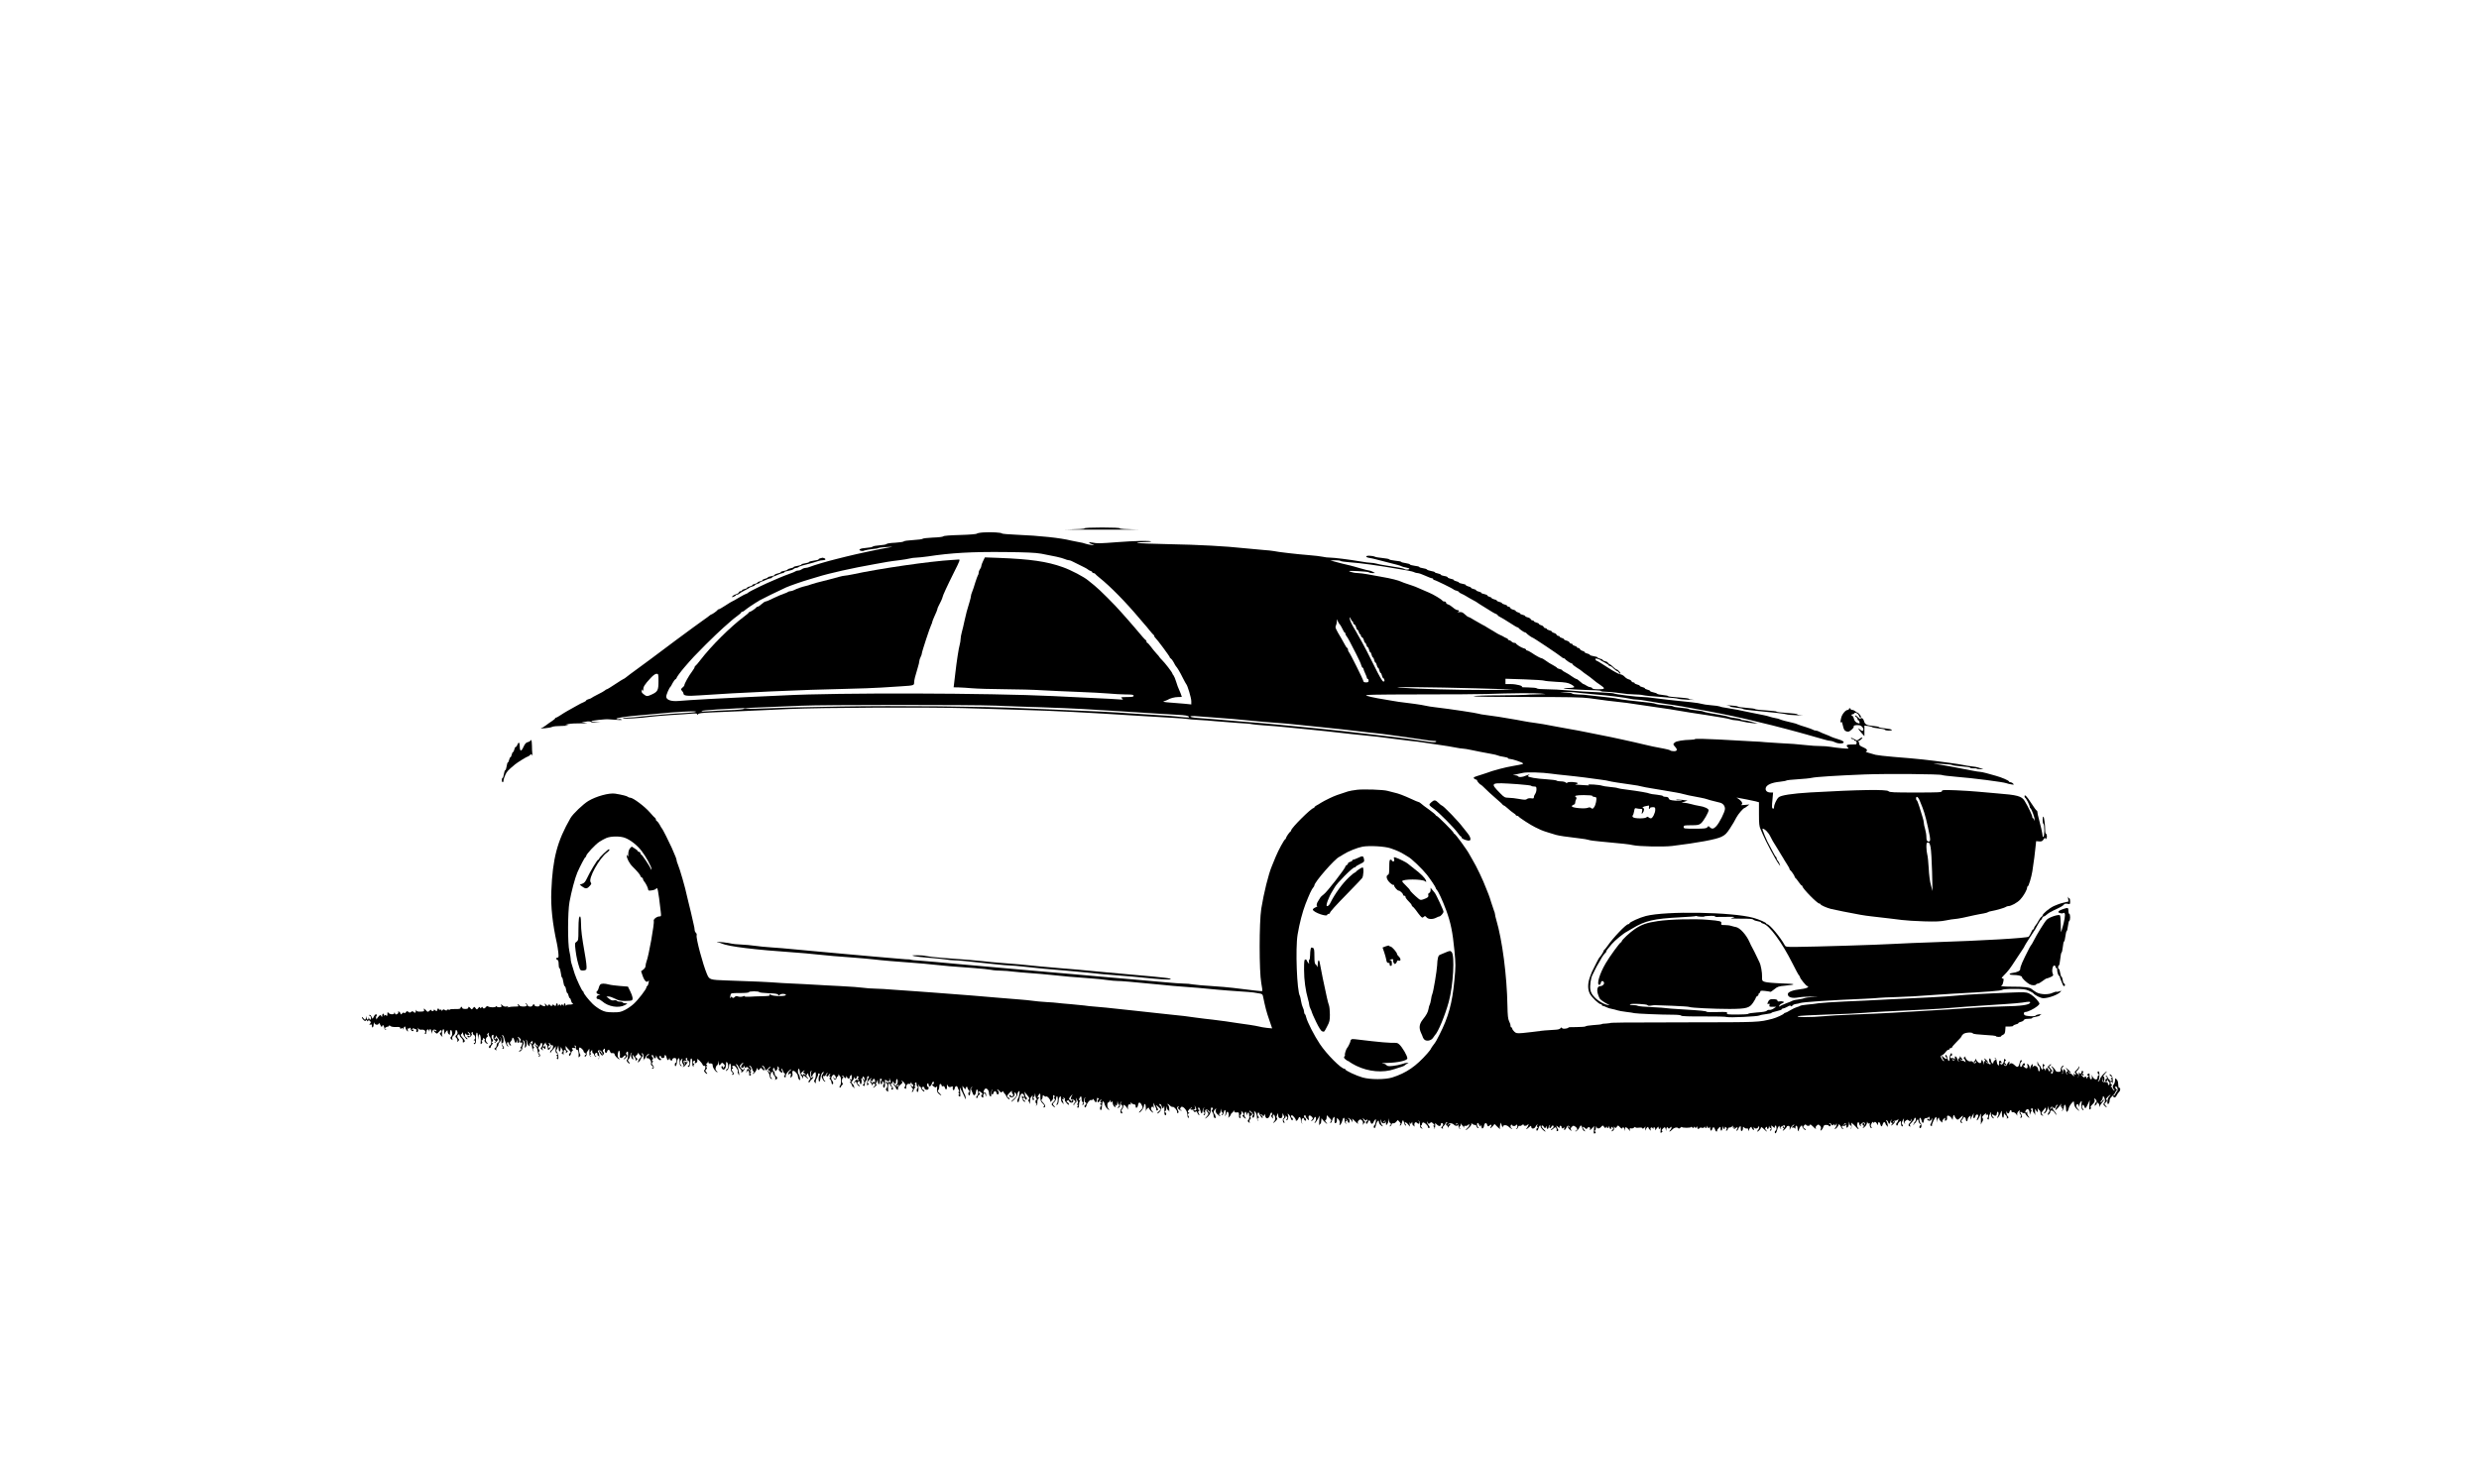 <?xml version="1.0" standalone="no"?>
<!DOCTYPE svg PUBLIC "-//W3C//DTD SVG 20010904//EN"
 "http://www.w3.org/TR/2001/REC-SVG-20010904/DTD/svg10.dtd">
<svg version="1.0" xmlns="http://www.w3.org/2000/svg"
 width="2880pt" height="1725pt" viewBox="0 0 2880 1725"
 preserveAspectRatio="xMidYMid meet">
<g transform="translate(0,1725) scale(0.1,-0.1)"
fill="#000000" stroke="none">
<path d="M12600 11110 c0 -6 -77 -11 -197 -13 -109 -1 68 -2 392 -2 325 0 506
1 403 2 -114 2 -188 7 -188 13 0 6 -78 10 -205 10 -127 0 -205 -4 -205 -10z"/>
<path d="M11430 11063 c-41 -2 -77 -9 -81 -14 -3 -6 -83 -13 -195 -16 -117 -3
-192 -9 -196 -16 -4 -6 -54 -12 -120 -14 -62 -3 -115 -9 -119 -14 -3 -5 -53
-12 -110 -15 -57 -3 -107 -10 -110 -16 -3 -5 -48 -12 -100 -15 -52 -2 -97 -9
-100 -15 -4 -6 -40 -12 -80 -15 -41 -3 -77 -10 -80 -15 -4 -6 -37 -12 -75 -15
-70 -4 -103 -23 -61 -34 12 -3 27 -3 32 1 9 6 85 19 140 24 11 0 25 4 30 8 6
3 48 9 95 11 47 3 74 4 60 1 -136 -23 -398 -79 -522 -110 -32 -8 -86 -21 -120
-30 -111 -27 -261 -72 -306 -90 -18 -8 -43 -14 -55 -14 -12 0 -31 -7 -41 -15
-11 -8 -29 -15 -41 -15 -12 0 -25 -4 -31 -8 -5 -5 -38 -19 -74 -31 -36 -13
-85 -32 -110 -43 -25 -11 -54 -24 -65 -28 -98 -40 -287 -132 -303 -147 -7 -7
-17 -13 -22 -13 -5 0 -44 -20 -86 -45 -41 -25 -78 -45 -80 -45 -3 0 -36 -20
-74 -45 -38 -25 -73 -45 -79 -45 -5 0 -11 -3 -13 -7 -4 -10 -65 -53 -73 -53
-4 0 -12 -6 -20 -12 -7 -7 -43 -33 -79 -58 -56 -38 -580 -426 -611 -452 -5 -5
-68 -51 -140 -103 -71 -52 -138 -101 -147 -110 -10 -8 -21 -15 -24 -15 -3 0
-46 -27 -96 -60 -49 -33 -93 -60 -98 -60 -5 0 -15 -6 -22 -13 -7 -7 -44 -28
-83 -47 -38 -19 -72 -38 -75 -42 -3 -3 -18 -10 -33 -13 -15 -4 -27 -11 -27
-15 0 -4 -12 -13 -27 -19 -16 -5 -55 -26 -88 -45 -33 -19 -78 -44 -100 -56
-22 -12 -59 -35 -83 -51 -24 -16 -47 -29 -53 -29 -5 0 -9 -3 -9 -7 0 -5 -17
-19 -38 -33 -20 -13 -53 -36 -72 -51 -19 -15 -44 -29 -55 -32 -11 -3 9 -3 45
0 36 3 74 10 85 16 11 6 63 11 115 11 52 1 82 3 65 7 l-30 6 40 9 c22 5 87 9
145 8 69 -1 88 1 55 5 l-50 6 48 8 c32 6 53 5 62 -3 7 -6 35 -9 62 -7 l48 3
-52 2 c-29 1 -53 6 -53 11 0 7 162 26 200 22 124 -10 163 -11 151 -3 -8 6 -20
8 -28 5 -7 -3 -21 -2 -30 2 -23 10 115 31 297 45 74 6 155 13 180 16 193 20
420 33 442 25 15 -5 -20 -11 -112 -16 -74 -4 -160 -9 -190 -12 -30 -2 -100 -8
-155 -13 -55 -4 -138 -13 -185 -18 -47 -6 -114 -11 -150 -12 -36 0 -60 -4 -53
-8 13 -8 210 3 323 19 41 5 149 14 240 20 91 5 195 12 233 16 53 4 67 2 67 -8
0 -11 2 -11 10 1 7 12 41 16 152 21 79 3 260 11 403 17 143 7 370 17 505 23
381 17 1603 22 2035 10 209 -7 517 -16 685 -21 355 -10 739 -30 1365 -70 88
-6 241 -15 340 -20 99 -6 189 -12 200 -15 11 -3 67 -8 125 -11 58 -3 148 -9
200 -15 52 -5 166 -14 254 -20 87 -5 162 -11 166 -14 5 -3 72 -9 150 -15 78
-5 185 -14 238 -20 53 -5 169 -17 257 -25 148 -14 265 -27 520 -56 55 -6 138
-15 185 -19 79 -7 119 -12 335 -40 44 -6 117 -15 163 -20 46 -4 113 -13 150
-19 37 -6 119 -18 182 -27 63 -9 146 -22 184 -30 38 -8 80 -14 93 -14 14 0 55
-7 92 -15 71 -15 141 -29 236 -46 33 -5 67 -14 75 -18 9 -5 39 -12 68 -16 29
-4 52 -11 52 -16 0 -5 10 -9 23 -9 25 0 137 -37 150 -50 9 -8 -6 -12 -108 -30
-99 -16 -248 -56 -315 -83 -14 -5 -38 -13 -55 -18 -16 -4 -46 -14 -66 -21 -29
-11 -34 -16 -23 -26 7 -6 18 -12 24 -12 5 0 10 -4 10 -10 0 -10 36 -50 45 -50
3 0 24 -19 48 -43 23 -24 78 -74 122 -112 44 -38 82 -72 83 -77 2 -4 8 -8 12
-8 5 0 26 -16 47 -35 21 -20 50 -43 66 -53 15 -9 27 -20 27 -24 0 -4 6 -8 14
-8 8 0 16 -4 18 -8 5 -12 147 -104 193 -125 22 -10 51 -24 65 -31 14 -7 52
-20 85 -30 33 -10 75 -22 92 -28 34 -10 116 -22 268 -40 50 -5 99 -14 110 -18
11 -5 72 -14 135 -19 270 -25 337 -32 379 -42 70 -16 356 -22 456 -10 303 37
513 76 575 107 44 22 59 38 96 94 42 66 51 80 76 129 20 39 82 111 95 111 3 0
17 9 31 21 l26 20 -54 -5 c-30 -4 -49 -3 -42 0 22 10 13 38 -21 63 l-32 23 30
-6 c17 -3 57 -11 90 -17 33 -6 78 -16 100 -21 l40 -11 0 -136 c0 -110 3 -144
18 -176 10 -22 22 -49 26 -60 30 -74 150 -299 185 -345 l18 -25 -7 25 c-4 13
-14 30 -21 38 -8 7 -14 19 -14 27 0 7 -3 15 -7 17 -5 2 -21 28 -36 58 -16 30
-32 62 -37 70 -31 50 -93 200 -83 200 24 0 68 -44 90 -90 14 -30 42 -80 63
-110 20 -31 39 -62 43 -70 4 -8 16 -28 27 -45 11 -16 23 -37 27 -45 4 -8 20
-34 35 -56 15 -23 28 -46 28 -52 0 -6 3 -12 8 -14 10 -5 52 -66 52 -77 0 -5 3
-11 8 -13 4 -1 20 -22 36 -45 16 -24 33 -43 37 -43 5 0 9 -5 9 -10 0 -24 172
-200 196 -200 7 0 14 -4 14 -8 0 -10 69 -41 119 -54 37 -10 240 -50 346 -69
33 -6 94 -15 135 -19 188 -22 271 -31 345 -41 44 -6 159 -13 256 -16 139 -4
192 -2 256 11 44 9 90 16 103 16 12 0 54 7 94 15 39 9 100 22 136 30 36 7 83
17 105 20 22 4 45 10 50 15 6 4 24 10 40 12 54 9 160 40 169 49 6 5 18 9 27 9
33 0 105 39 140 77 37 39 79 113 79 138 0 8 4 15 8 15 10 0 43 110 53 175 19
128 30 206 36 275 l8 75 35 -3 c29 -2 38 2 52 25 10 15 18 22 18 16 0 -28 20
-11 20 17 0 17 -4 30 -10 30 -5 0 -10 17 -10 39 0 67 -13 161 -21 161 -12 0
-11 -77 1 -85 6 -3 10 -37 10 -75 0 -38 -4 -72 -10 -75 -5 -3 -10 2 -10 12 0
20 -25 132 -46 207 -8 26 -14 57 -14 67 0 11 -4 19 -8 19 -5 0 -33 38 -63 85
-52 82 -79 109 -79 81 0 -8 4 -16 8 -18 11 -4 52 -85 52 -102 0 -8 3 -16 8
-18 13 -6 54 -117 49 -135 -4 -17 -5 -17 -6 0 0 9 -5 17 -11 17 -5 0 -10 8
-10 18 0 17 -47 115 -88 183 -36 58 -80 70 -332 90 -69 5 -165 14 -215 19 -49
5 -163 12 -252 16 -145 5 -163 4 -163 -10 0 -14 -32 -16 -304 -16 -258 0 -305
2 -316 15 -19 23 -342 18 -908 -14 -215 -13 -345 -33 -370 -58 -24 -23 -52
-85 -52 -113 0 -13 -5 -20 -12 -17 -14 4 -15 21 -5 120 l6 67 -27 0 c-43 0
-66 22 -58 54 9 35 69 62 162 71 38 4 74 11 79 15 6 4 64 10 130 14 66 4 140
11 165 17 50 11 286 26 610 39 256 10 884 5 902 -7 7 -4 81 -13 163 -20 195
-15 549 -61 585 -75 8 -4 33 -9 54 -13 35 -6 37 -5 23 9 -8 9 -23 16 -31 16
-9 0 -16 3 -16 8 0 11 -86 48 -152 66 -32 9 -82 23 -111 31 -30 8 -62 15 -73
15 -10 0 -50 6 -89 14 -129 27 -385 73 -445 80 -19 2 19 2 85 -1 66 -3 122 -9
125 -14 3 -4 51 -11 108 -15 56 -4 102 -11 102 -16 0 -5 16 -8 34 -7 19 2 38
0 42 -4 4 -4 26 -6 48 -6 26 1 32 3 16 6 -14 2 -34 8 -45 13 -11 4 -46 11 -78
14 -32 4 -77 10 -100 16 -23 5 -91 16 -152 24 -271 37 -355 46 -655 70 -96 8
-191 19 -210 24 -19 6 -55 16 -80 23 -25 6 -39 14 -32 16 25 9 11 31 -33 49
-34 14 -45 23 -45 40 0 12 -6 25 -12 27 -9 4 -7 6 3 6 17 1 58 41 42 41 -6 0
-21 -9 -35 -20 -21 -16 -28 -17 -44 -6 -27 18 -56 28 -49 16 3 -6 13 -10 21
-10 8 0 14 -4 14 -10 0 -5 7 -10 15 -10 18 0 20 -40 3 -41 -7 0 -32 -1 -55 -1
-50 0 -60 -10 -36 -34 16 -16 13 -17 -67 -10 -47 4 -107 12 -134 17 -27 5 -81
9 -120 9 -39 0 -109 4 -156 10 -109 12 -186 18 -335 25 -66 4 -133 8 -150 10
-16 3 -86 7 -155 10 -124 6 -199 10 -381 21 -147 8 -279 11 -279 4 0 -3 -21
-6 -47 -7 -88 -2 -168 -15 -185 -31 -23 -19 -22 -23 2 -50 31 -33 26 -52 -13
-52 -18 0 -37 4 -43 9 -5 5 -36 14 -69 20 -83 14 -193 38 -235 49 -19 5 -71
17 -115 27 -44 9 -107 23 -140 31 -76 17 -176 38 -285 59 -47 9 -114 23 -150
30 -36 8 -108 21 -160 30 -52 9 -126 23 -165 30 -132 26 -200 37 -260 45 -33
4 -85 12 -115 18 -50 10 -106 20 -300 52 -36 6 -100 15 -143 20 -43 5 -82 12
-87 15 -12 7 -341 57 -500 75 -47 5 -101 14 -120 19 -19 5 -75 14 -125 21
-179 22 -228 29 -278 39 -29 5 -97 17 -152 26 -55 10 -113 23 -130 30 -25 12
69 14 615 15 355 0 706 2 780 5 284 10 558 12 630 5 75 -7 75 -7 -40 -9 -63
-1 -124 -4 -135 -6 -11 -2 -149 -5 -306 -6 -158 0 -293 -5 -300 -10 -8 -5 252
-9 614 -9 491 0 651 -3 730 -14 170 -24 278 -38 362 -46 44 -4 109 -13 145
-19 36 -5 112 -17 170 -25 251 -36 328 -48 380 -58 30 -6 82 -14 115 -19 33
-4 119 -17 190 -29 72 -12 157 -26 190 -31 33 -5 73 -14 89 -19 16 -6 41 -10
55 -10 15 0 51 -6 81 -14 30 -8 84 -17 120 -20 l65 -6 -70 20 c-38 11 -82 20
-97 20 -15 0 -29 4 -32 9 -3 5 -34 12 -68 16 -35 4 -70 11 -79 15 -8 5 -44 13
-80 19 -126 20 -204 36 -215 43 -5 4 -45 10 -87 14 -42 4 -77 10 -77 14 0 4
-40 11 -90 15 -49 4 -90 11 -90 15 0 4 -42 11 -92 14 -51 4 -102 11 -113 16
-19 9 -52 13 -310 40 -55 6 -116 15 -135 20 -19 6 -87 14 -150 20 -63 6 -142
15 -175 19 -33 5 -90 10 -127 10 -37 1 -70 6 -73 11 -3 6 -36 11 -73 12 l-67
2 55 4 c30 2 98 -1 150 -8 52 -6 142 -15 200 -20 135 -10 353 -37 407 -50 23
-6 58 -10 77 -10 20 0 71 -6 113 -14 100 -18 211 -36 293 -46 36 -5 92 -14
125 -20 78 -15 187 -35 300 -55 50 -9 119 -23 155 -30 36 -8 101 -21 145 -30
44 -9 105 -23 135 -30 30 -8 87 -21 125 -30 112 -26 264 -64 360 -90 28 -8 79
-21 115 -31 36 -9 83 -22 105 -29 22 -7 69 -20 105 -30 36 -9 85 -23 110 -31
25 -8 55 -14 66 -14 12 0 35 -7 50 -15 38 -20 104 -20 104 0 0 9 -24 22 -64
34 -36 11 -73 24 -83 29 -10 6 -38 18 -63 27 -25 9 -57 23 -72 31 -14 8 -35
14 -45 14 -10 0 -23 4 -29 9 -5 4 -43 18 -84 31 -41 12 -83 26 -93 31 -10 6
-37 14 -60 19 -68 15 -131 32 -148 40 -9 5 -34 12 -55 15 -22 4 -50 11 -64 16
-14 5 -48 14 -75 19 -28 5 -84 17 -125 25 -145 31 -226 47 -295 57 -38 5 -77
13 -85 18 -9 4 -54 11 -100 14 -47 4 -96 11 -110 16 -14 5 -68 14 -120 19
-263 27 -313 33 -415 46 -60 9 -130 15 -155 15 -61 0 -324 32 -330 41 -3 4
-86 10 -185 14 -99 3 -251 13 -338 21 -86 8 -204 14 -262 14 -58 0 -107 4
-110 10 -3 6 -48 10 -98 11 -51 0 -86 3 -78 6 25 10 -62 33 -126 33 l-63 0 0
31 0 31 218 -7 c119 -4 224 -11 232 -15 8 -4 72 -10 142 -14 104 -5 135 -10
169 -29 23 -12 40 -26 38 -32 -2 -5 -30 -10 -61 -10 -31 0 -59 -3 -62 -6 -6
-5 223 -18 372 -21 34 -1 62 -5 62 -9 0 -4 26 -8 58 -8 31 0 102 -7 157 -15
55 -9 132 -16 170 -16 39 0 86 -4 105 -9 19 -5 116 -15 215 -21 99 -7 185 -16
190 -20 6 -4 60 -10 120 -12 61 -3 86 -3 58 -1 -29 2 -53 8 -53 12 0 5 -54 12
-120 16 -66 4 -120 11 -120 15 0 4 -28 10 -61 13 -34 3 -65 10 -68 15 -3 5
-23 12 -43 16 -21 4 -38 11 -38 16 0 4 -13 11 -30 15 -16 4 -30 10 -30 15 0 5
-13 11 -30 15 -16 4 -30 10 -30 15 0 5 -13 11 -30 15 -16 4 -30 11 -30 16 0 5
-7 9 -15 9 -9 0 -18 6 -21 14 -3 8 -17 17 -32 21 -14 3 -37 18 -49 32 -13 14
-36 26 -51 27 -15 1 -80 37 -144 79 -64 42 -121 77 -126 77 -6 0 -12 7 -16 15
-4 12 0 14 22 9 15 -4 29 -10 32 -13 3 -3 26 -17 53 -31 26 -13 47 -28 47 -32
0 -5 6 -8 14 -8 8 0 28 -13 44 -30 17 -16 35 -30 41 -30 5 0 14 -8 20 -17 5
-10 12 -15 16 -11 8 7 -30 48 -44 48 -5 0 -22 13 -38 28 -15 16 -36 31 -45 35
-10 3 -18 11 -18 16 0 5 -13 12 -30 16 -16 4 -30 10 -30 15 0 5 -13 11 -30 15
-16 4 -30 10 -30 15 0 4 -20 11 -45 14 -25 4 -45 11 -45 16 0 5 -13 11 -30 15
-16 4 -30 11 -30 16 0 5 -11 11 -24 15 -14 3 -27 12 -30 20 -3 8 -12 14 -21
14 -8 0 -15 4 -15 9 0 5 -11 12 -25 15 -14 4 -25 11 -25 16 0 6 -7 10 -15 10
-9 0 -18 6 -21 14 -3 8 -19 18 -35 21 -16 4 -29 11 -29 16 0 5 -11 11 -25 15
-14 3 -25 10 -25 15 0 5 -7 9 -15 9 -9 0 -18 6 -21 14 -3 8 -16 17 -30 20 -13
4 -24 10 -24 15 0 5 -13 12 -30 16 -16 4 -30 11 -30 16 0 5 -7 9 -15 9 -9 0
-18 6 -21 14 -3 8 -16 17 -30 20 -13 4 -24 10 -24 15 0 5 -13 12 -30 16 -16 4
-30 11 -30 16 0 5 -7 9 -15 9 -9 0 -18 6 -21 14 -3 8 -19 18 -35 21 -16 4 -29
10 -29 15 0 5 -13 11 -30 15 -16 4 -30 10 -30 15 0 4 -11 11 -25 14 -14 4 -25
10 -25 15 0 5 -13 12 -29 16 -16 3 -32 13 -35 21 -3 8 -12 14 -21 14 -8 0 -15
4 -15 9 0 5 -13 12 -30 16 -16 4 -30 10 -30 15 0 5 -13 11 -30 15 -16 4 -30
10 -30 15 0 5 -13 11 -30 15 -16 4 -30 10 -30 15 0 4 -11 11 -25 14 -14 4 -25
11 -25 16 0 5 -16 12 -35 16 -19 3 -35 10 -35 14 0 5 -13 11 -30 15 -16 4 -30
10 -30 15 0 5 -13 11 -30 15 -16 4 -30 10 -30 15 0 5 -13 11 -30 15 -16 4 -30
11 -30 16 0 5 -18 12 -40 15 -22 4 -40 10 -40 14 0 5 -13 11 -30 15 -16 4 -30
10 -30 15 0 4 -16 11 -35 14 -19 4 -35 11 -35 16 0 6 -18 13 -40 16 -22 4 -40
10 -40 15 0 4 -16 11 -35 15 -19 3 -35 10 -35 14 0 4 -19 10 -42 14 -23 4 -45
12 -49 17 -3 6 -25 13 -48 16 -22 3 -41 9 -41 14 0 4 -25 11 -55 14 -30 4 -55
11 -55 16 0 4 -22 11 -50 15 -27 4 -50 10 -50 14 0 4 -31 11 -70 14 -38 4 -70
11 -70 16 0 4 -35 11 -77 15 -43 4 -82 11 -88 15 -5 4 -30 10 -54 11 -59 5
-66 -16 -9 -25 24 -4 57 -11 73 -16 17 -5 71 -19 120 -31 127 -31 168 -43 181
-51 6 -4 30 -10 52 -14 23 -4 39 -10 36 -15 -6 -11 -48 -12 -58 -1 -7 7 -73
19 -224 42 -35 5 -80 14 -100 20 -20 5 -50 10 -67 10 -16 0 -68 6 -115 15
-136 23 -311 45 -358 45 -24 0 -62 4 -85 10 -23 5 -96 14 -162 19 -131 10
-365 37 -405 47 -14 3 -74 10 -135 14 -60 5 -153 14 -205 19 -220 24 -537 41
-870 47 -195 4 -364 10 -375 15 -12 5 17 8 75 9 52 0 90 4 83 8 -17 11 -188 7
-388 -8 -209 -16 -235 -17 -295 -5 -50 9 -48 -3 3 -22 31 -12 31 -12 -13 -6
-25 3 -56 10 -70 15 -14 6 -47 14 -75 18 -27 5 -68 13 -90 18 -123 31 -367 57
-635 68 -91 4 -167 10 -170 15 -7 11 -117 17 -210 12z m665 -247 c146 -27 238
-47 273 -62 18 -8 39 -14 47 -14 9 0 23 -4 33 -9 9 -5 53 -27 97 -48 44 -21
86 -43 93 -50 6 -6 21 -15 32 -18 11 -3 20 -11 20 -16 0 -5 6 -9 14 -9 8 0 16
-3 18 -7 2 -5 26 -26 53 -48 122 -97 304 -282 465 -474 25 -30 52 -61 60 -70
9 -9 33 -38 55 -66 22 -27 43 -51 47 -53 5 -2 8 -8 8 -14 0 -6 6 -16 14 -22
20 -17 166 -214 166 -224 0 -6 6 -12 13 -15 6 -3 21 -22 32 -43 11 -22 22 -41
25 -44 15 -15 50 -73 80 -135 19 -38 38 -72 41 -75 14 -11 59 -161 59 -197 l0
-39 -77 8 c-43 3 -121 10 -173 14 -67 5 -87 10 -68 15 14 4 32 11 40 15 28 19
85 34 126 34 23 0 42 1 42 3 -1 7 -27 75 -36 92 -6 11 -19 47 -29 80 -10 33
-24 67 -31 76 -8 8 -14 19 -14 23 0 11 -89 127 -122 158 -15 15 -28 29 -28 32
0 3 -16 22 -36 43 -19 21 -49 57 -66 81 -17 23 -35 42 -40 42 -4 0 -8 6 -8 14
0 8 -4 16 -9 18 -8 3 -46 46 -126 142 -22 27 -53 63 -70 81 -16 18 -55 61 -85
96 -78 90 -256 268 -315 315 -27 21 -60 48 -73 59 -48 41 -198 120 -294 154
-183 66 -377 94 -745 108 l-161 6 -21 -43 c-12 -24 -21 -51 -21 -59 0 -9 -7
-25 -15 -35 -8 -11 -15 -29 -15 -41 0 -12 -4 -25 -9 -30 -4 -6 -18 -44 -31
-85 -12 -41 -28 -90 -36 -108 -8 -18 -14 -40 -14 -48 0 -9 -7 -39 -16 -68 -28
-89 -41 -139 -59 -221 -9 -44 -23 -103 -31 -131 -8 -28 -14 -64 -14 -80 0 -16
-5 -45 -10 -64 -12 -39 -37 -205 -50 -321 -4 -43 -11 -99 -15 -126 l-6 -50 58
-1 c32 -1 103 -5 158 -10 55 -5 222 -10 372 -11 149 -1 345 -6 435 -12 89 -5
278 -14 418 -19 140 -5 302 -14 360 -19 58 -6 147 -10 198 -11 75 0 92 -3 92
-15 0 -12 -15 -15 -77 -15 -73 -1 -77 -2 -58 -16 19 -15 16 -16 -40 -11 -33 3
-170 10 -305 16 -135 6 -339 16 -455 22 -735 36 -2510 41 -3125 8 -102 -5
-288 -14 -415 -19 -257 -11 -715 -36 -815 -46 -83 -7 -140 13 -140 51 0 22 34
102 50 115 3 3 14 22 25 44 11 21 26 40 33 43 6 3 12 9 12 14 0 9 45 70 90
123 90 105 128 145 249 266 75 75 167 162 204 195 38 33 79 70 92 81 13 12 44
37 69 55 25 18 46 36 46 41 0 4 5 8 10 8 6 0 16 5 23 10 32 27 106 78 137 96
19 10 37 22 40 25 5 5 253 127 315 154 46 20 193 71 260 90 33 10 78 23 100
30 140 44 409 104 670 150 50 8 115 20 145 26 30 5 93 14 139 19 47 6 101 15
120 20 20 5 54 10 76 10 21 0 82 7 135 14 267 41 509 55 900 51 243 -3 348 -7
415 -19z m3479 -85 c3 -4 49 -11 103 -15 126 -8 338 -38 558 -76 33 -6 86 -15
118 -20 32 -6 67 -14 77 -20 10 -5 28 -10 40 -10 12 0 51 -13 87 -30 35 -16
71 -30 79 -30 8 0 14 -4 14 -10 0 -5 5 -10 12 -10 13 0 220 -101 228 -112 3
-3 18 -10 33 -13 15 -4 27 -11 27 -15 0 -4 12 -13 28 -19 15 -6 41 -20 57 -30
17 -11 50 -30 75 -43 25 -13 47 -26 50 -29 3 -3 38 -26 78 -50 40 -24 85 -52
100 -62 15 -9 35 -20 45 -23 9 -4 17 -10 17 -14 0 -4 11 -12 24 -18 14 -6 63
-36 110 -66 47 -31 89 -56 95 -56 5 0 11 -3 13 -7 5 -11 66 -53 77 -53 5 0 11
-3 13 -7 4 -9 65 -53 73 -53 9 0 306 -199 331 -221 11 -11 25 -19 31 -19 6 0
13 -3 15 -7 5 -12 66 -53 78 -53 5 0 10 -4 10 -9 0 -5 22 -23 48 -39 26 -16
54 -35 62 -43 8 -8 33 -26 55 -41 22 -15 54 -39 70 -53 40 -33 44 -36 87 -65
61 -41 57 -50 -21 -50 -44 0 -71 4 -73 12 -2 6 -13 12 -24 13 -11 0 -31 9 -44
18 -14 9 -28 17 -32 17 -5 0 -17 8 -27 18 -36 31 -50 42 -59 42 -5 0 -28 14
-51 30 -23 17 -57 38 -76 47 -19 9 -35 20 -35 24 0 4 -13 10 -30 14 -16 4 -30
10 -30 13 0 4 -21 18 -47 32 -27 13 -64 37 -84 52 -20 15 -42 28 -48 28 -12 0
-69 31 -120 66 -20 13 -41 24 -48 24 -7 0 -13 4 -13 10 0 5 -12 13 -27 16 -28
7 -85 42 -91 57 -2 4 -12 7 -22 7 -9 0 -23 7 -30 15 -7 8 -19 15 -26 15 -8 0
-14 4 -14 9 0 5 -8 11 -17 15 -10 3 -25 10 -33 16 -8 5 -26 15 -40 20 -14 6
-38 19 -55 30 -16 11 -39 24 -50 30 -11 6 -33 19 -50 30 -16 11 -39 24 -51 29
-11 5 -51 28 -88 50 -36 23 -70 41 -76 41 -5 0 -24 14 -42 31 -27 25 -39 29
-68 25 -19 -2 -27 -2 -17 0 23 7 22 24 -1 24 -10 0 -34 14 -52 30 -19 17 -45
33 -57 36 -13 4 -23 12 -23 20 0 8 -9 14 -19 14 -11 0 -21 4 -23 9 -5 13 -106
74 -158 95 -41 17 -102 43 -155 67 -11 4 -48 18 -83 29 -35 11 -71 24 -80 29
-31 16 -127 40 -222 56 -52 9 -129 23 -170 31 -42 8 -96 14 -120 15 -25 0 -61
7 -80 14 -32 12 -23 13 85 8 66 -3 124 -9 129 -14 6 -5 24 -9 40 -9 l31 1 -25
14 c-14 8 -33 14 -42 15 -10 0 -57 12 -105 26 -49 14 -104 30 -123 34 -44 9
-121 29 -180 45 l-45 13 57 1 c31 1 59 -3 62 -8z m138 -701 c4 0 8 -7 8 -15 0
-9 6 -18 14 -21 8 -3 18 -19 21 -35 4 -16 11 -29 16 -29 5 0 11 -11 15 -25 3
-14 10 -25 15 -25 5 0 9 -7 9 -15 0 -9 6 -18 14 -21 8 -3 18 -19 21 -35 4 -16
10 -29 15 -29 4 0 11 -11 14 -25 4 -14 10 -25 15 -25 5 0 12 -13 16 -30 4 -16
10 -30 15 -30 5 0 11 -13 15 -30 4 -16 10 -30 15 -30 5 0 11 -13 15 -30 4 -16
10 -30 15 -30 5 0 11 -13 15 -30 4 -16 10 -30 15 -30 5 0 11 -13 15 -30 4 -16
10 -30 15 -30 5 0 11 -13 15 -30 4 -16 10 -30 15 -30 4 0 10 -9 13 -20 4 -14
0 -20 -11 -20 -12 0 -46 59 -112 193 -52 105 -113 224 -135 262 -23 39 -44 77
-48 85 -4 8 -17 31 -28 50 -46 74 -69 124 -68 144 1 18 3 17 12 -6 6 -16 14
-28 19 -28z m-152 -30 c10 -9 31 -45 43 -72 6 -16 15 -28 19 -28 4 0 8 -6 8
-14 0 -8 6 -21 13 -28 6 -7 22 -33 35 -58 13 -25 48 -92 77 -149 30 -58 57
-117 60 -133 4 -15 11 -28 16 -28 5 0 9 -6 9 -12 1 -7 9 -31 20 -53 11 -22 19
-46 20 -52 0 -7 5 -13 10 -13 6 0 10 -9 10 -20 0 -16 -7 -20 -30 -20 -18 0
-30 5 -30 13 0 15 -155 326 -170 341 -6 6 -10 18 -10 28 0 10 -4 18 -8 18 -5
0 -16 15 -25 33 -9 17 -30 55 -46 82 -65 108 -72 124 -61 144 5 11 10 32 11
48 l0 28 12 -25 c6 -14 14 -27 17 -30z m-7910 -668 c0 -102 -9 -120 -75 -151
-56 -26 -63 -26 -98 2 -21 16 -26 27 -21 41 7 19 8 19 16 0 6 -14 7 -12 3 9
-6 31 12 61 85 139 28 30 53 48 67 48 22 0 23 -3 23 -88z m9500 -81 c217 -6
409 -12 425 -14 17 -2 -127 -4 -320 -5 -341 0 -764 11 -995 27 -161 11 384 6
890 -8z m-5585 -201 c127 -6 365 -14 530 -19 165 -6 381 -14 480 -20 99 -6
295 -18 435 -26 140 -8 325 -20 410 -26 85 -6 206 -13 267 -16 80 -4 116 -10
124 -20 10 -12 2 -13 -57 -8 -38 3 -87 8 -109 11 -22 3 -112 9 -200 14 -88 5
-223 13 -300 19 -183 14 -489 29 -800 41 -137 5 -347 14 -465 20 -442 21
-1457 31 -2113 20 -348 -5 -723 -15 -835 -21 -111 -5 -223 -7 -247 -3 -27 4
-45 2 -45 -3 0 -6 -71 -13 -172 -16 -95 -4 -206 -9 -245 -13 -45 -4 -73 -3
-73 3 0 10 269 27 715 44 143 5 341 13 440 18 262 12 1990 12 2260 1z m2563
-140 c131 -9 240 -18 472 -41 63 -6 167 -15 230 -19 63 -4 160 -13 215 -19 55
-5 170 -17 255 -26 203 -20 404 -43 510 -56 47 -6 123 -15 170 -19 47 -5 117
-13 155 -19 39 -5 124 -17 190 -26 66 -9 159 -22 206 -30 47 -8 103 -15 124
-15 27 0 36 -3 29 -10 -7 -7 -34 -7 -85 0 -210 31 -275 40 -394 54 -491 58
-806 93 -910 102 -52 4 -271 26 -460 44 -60 6 -139 13 -175 16 -36 2 -141 11
-235 19 -215 19 -418 35 -517 42 -43 3 -78 10 -78 16 0 6 29 8 83 3 45 -4 142
-11 215 -16z m3887 -650 c33 -5 112 -14 175 -20 63 -6 162 -18 220 -25 58 -8
141 -19 185 -25 44 -5 87 -13 95 -16 15 -6 144 -26 275 -44 39 -5 86 -13 105
-19 19 -5 69 -15 110 -21 41 -6 111 -18 155 -26 44 -8 107 -19 140 -24 33 -6
67 -13 75 -16 15 -6 107 -26 210 -44 30 -6 62 -13 70 -17 13 -6 45 -14 150
-40 36 -8 60 -37 60 -72 0 -35 -64 -162 -101 -202 -31 -33 -50 -36 -75 -12
-15 16 -17 16 -29 0 -10 -14 -32 -17 -144 -17 -124 0 -131 1 -131 20 0 18 7
20 88 20 75 0 91 3 114 23 28 23 88 127 88 152 0 18 -52 42 -110 50 -25 4 -67
13 -94 21 -27 8 -63 14 -80 15 l-31 1 35 12 35 13 -63 8 c-35 4 -66 4 -69 1
-4 -3 11 -6 32 -6 21 0 36 -3 33 -6 -4 -3 -38 -2 -76 2 -57 5 -71 10 -75 25
-4 13 -14 19 -36 19 -17 0 -31 4 -31 9 0 4 -33 12 -72 16 -40 3 -77 10 -83 13
-12 8 -126 28 -260 45 -55 6 -104 15 -110 18 -5 4 -46 10 -90 14 -44 4 -87 11
-95 15 -8 4 -51 10 -95 13 -52 3 -73 2 -60 -4 14 -6 3 -8 -35 -4 -30 3 -73 5
-95 6 -23 1 -31 4 -17 6 41 8 23 21 -35 25 -33 2 -61 -1 -65 -7 -5 -6 -11 -6
-20 3 -6 6 -31 12 -54 12 -24 0 -45 4 -48 8 -3 5 -56 12 -118 16 -120 7 -218
24 -218 38 0 4 5 8 12 8 6 0 8 3 5 6 -3 4 -22 -1 -41 -10 -38 -18 -82 -21 -91
-6 -3 6 -21 11 -38 11 -28 1 -26 2 13 10 25 5 63 13 85 18 44 10 227 5 320 -9z
m-382 -123 c86 -6 157 -15 157 -19 0 -4 14 -8 30 -8 27 0 30 -3 30 -33 0 -18
-7 -42 -15 -53 -8 -10 -15 -27 -15 -38 0 -15 -6 -17 -32 -13 -20 3 -39 -1 -48
-8 -12 -11 -29 -11 -90 0 -41 8 -97 14 -123 14 -44 1 -52 5 -97 51 -126 128
-123 129 203 107z m867 -137 c0 -5 9 -10 19 -10 11 0 22 -4 25 -8 9 -15 -6
-89 -24 -112 -16 -21 -20 -22 -34 -11 -12 10 -22 11 -39 4 -32 -15 -179 -2
-185 15 -2 7 5 16 17 19 12 3 21 13 21 25 0 11 5 28 10 38 7 13 7 21 0 25 -28
17 -1 25 90 25 60 0 100 -4 100 -10z m3804 -58 c10 -26 24 -60 31 -77 26 -65
54 -176 84 -330 10 -53 3 -72 -23 -62 -11 5 -16 20 -16 50 0 24 -7 66 -15 93
-8 27 -15 59 -15 71 0 12 -6 42 -14 65 -7 24 -24 78 -37 121 -13 42 -27 77
-31 77 -4 0 -8 9 -8 20 0 36 25 21 44 -28z m-3147 -72 c-3 -11 -1 -20 4 -20 5
0 9 5 9 10 0 6 14 10 30 10 27 0 30 -3 30 -30 0 -38 -31 -99 -50 -100 -9 0
-21 5 -28 12 -9 9 -15 9 -24 0 -17 -17 -142 -16 -157 2 -7 8 -8 17 -3 20 5 3
12 24 16 47 6 36 9 41 29 35 12 -3 33 -6 46 -6 21 0 23 -3 17 -32 -5 -31 -5
-32 9 -14 18 24 20 56 3 56 -8 0 -8 3 -2 9 8 8 25 13 68 20 4 0 6 -8 3 -19z
m3272 -467 c6 -32 14 -159 17 -283 l5 -225 -19 70 c-11 40 -22 123 -25 195 -4
69 -11 141 -17 160 -5 19 -10 59 -10 87 0 45 3 53 19 53 14 0 21 -12 30 -57z"/>
<path d="M11065 10743 c-260 -15 -847 -100 -1161 -168 -40 -8 -80 -15 -90 -15
-9 0 -40 -6 -68 -14 -28 -8 -78 -21 -111 -30 -134 -33 -191 -49 -215 -58 -14
-6 -41 -14 -60 -18 -43 -10 -97 -28 -132 -46 -14 -8 -35 -14 -45 -14 -10 0
-23 -4 -29 -9 -5 -5 -27 -14 -49 -21 -22 -7 -75 -30 -119 -51 -43 -22 -84 -39
-92 -39 -7 0 -28 -13 -46 -30 -18 -16 -38 -30 -44 -30 -7 0 -14 -3 -16 -7 -5
-11 -66 -53 -77 -53 -5 0 -11 -4 -13 -9 -1 -5 -27 -27 -57 -49 -157 -118 -380
-340 -504 -502 -27 -36 -53 -66 -58 -68 -5 -2 -9 -8 -9 -14 0 -6 -12 -27 -27
-47 -42 -55 -93 -147 -93 -167 0 -4 -10 -15 -22 -25 -20 -18 -20 -20 -5 -37
10 -10 17 -24 17 -30 0 -28 40 -33 183 -23 429 31 1230 67 1707 76 151 3 336
10 410 15 74 5 180 12 235 15 141 9 145 10 145 44 0 27 13 78 45 182 8 26 15
55 15 65 0 11 7 32 15 48 8 15 15 35 15 44 0 18 96 310 110 334 6 10 10 23 10
29 0 6 14 40 30 76 17 35 30 69 30 74 0 5 4 17 9 27 26 48 51 104 51 112 0 13
52 127 135 293 67 133 72 147 52 145 -12 -1 -44 -3 -72 -5z"/>
<path d="M9533 10763 c-13 -2 -23 -8 -23 -13 0 -5 -25 -12 -55 -15 -30 -4 -55
-11 -55 -16 0 -4 -20 -11 -45 -15 -25 -3 -45 -10 -45 -15 0 -4 -20 -11 -45
-15 -25 -3 -45 -10 -45 -14 0 -4 -16 -11 -35 -14 -19 -4 -35 -11 -35 -15 0 -5
-18 -11 -40 -15 -22 -3 -40 -10 -40 -15 0 -5 -16 -12 -35 -15 -19 -4 -35 -11
-35 -16 0 -6 -18 -13 -40 -16 -22 -4 -40 -10 -40 -14 0 -5 -13 -11 -30 -15
-16 -4 -30 -10 -30 -15 0 -5 -13 -11 -30 -15 -16 -4 -30 -10 -30 -15 0 -5 -13
-11 -30 -15 -16 -4 -30 -10 -30 -15 0 -5 -13 -11 -30 -15 -16 -4 -30 -10 -30
-15 0 -5 -13 -11 -30 -15 -16 -4 -30 -11 -30 -16 0 -5 -7 -9 -15 -9 -9 0 -18
-6 -21 -14 -3 -8 -17 -17 -31 -21 -14 -3 -33 -13 -41 -22 -15 -14 -14 -15 8
-8 14 4 27 12 28 16 2 5 10 9 17 9 8 0 20 6 27 13 7 7 36 24 63 38 28 13 52
27 55 31 3 3 18 10 33 13 15 4 27 11 27 15 0 5 14 11 30 15 17 4 30 11 30 16
0 5 6 9 13 9 6 1 30 9 52 20 22 11 48 19 58 20 9 0 17 5 17 10 0 6 6 10 13 10
6 1 30 9 52 20 22 11 48 19 58 20 9 0 17 4 17 9 0 6 21 13 47 17 26 4 53 13
61 20 7 8 21 14 31 14 9 0 21 4 27 9 5 6 27 14 49 20 109 28 152 40 178 50 16
6 42 11 58 11 31 0 39 14 13 24 -9 3 -16 5 -17 5 -1 -1 -12 -4 -24 -6z"/>
<path d="M20063 9053 c20 -2 37 -8 37 -12 0 -5 32 -11 72 -15 40 -4 75 -10 78
-15 3 -5 61 -13 130 -19 216 -20 365 -37 375 -43 6 -4 60 -9 120 -11 61 -3 86
-3 58 -1 -29 2 -53 8 -53 12 0 5 -54 12 -120 16 -66 4 -120 11 -120 15 0 4
-56 11 -125 15 -69 4 -125 11 -125 15 0 4 -44 10 -97 14 -54 4 -100 11 -103
15 -3 5 -41 11 -85 13 -44 3 -63 3 -42 1z"/>
<path d="M21480 9010 c0 -5 -6 -10 -14 -10 -25 0 -66 -49 -76 -92 -12 -53 -12
-67 -1 -49 6 10 13 -3 21 -42 11 -47 18 -58 40 -66 23 -8 32 -5 60 19 18 15
30 32 26 38 -7 12 26 19 65 14 30 -4 59 -46 43 -62 -7 -7 -18 -3 -32 10 -35
33 -26 8 13 -36 l35 -39 0 62 0 61 43 -5 c23 -4 44 -9 47 -13 3 -4 38 -11 78
-15 39 -4 72 -11 72 -16 0 -5 18 -9 40 -9 68 0 44 17 -35 25 -41 4 -75 10 -75
15 0 4 -32 11 -71 14 -76 8 -94 18 -104 59 -7 27 -30 42 -41 26 -3 -6 -16 1
-30 17 -14 14 -28 23 -32 19 -4 -3 1 -11 11 -16 9 -6 17 -17 17 -24 0 -8 4
-15 9 -15 5 0 11 -9 14 -20 4 -17 2 -20 -16 -14 -29 9 -42 24 -51 57 -3 15
-11 27 -16 27 -6 0 -10 5 -10 10 0 6 6 10 14 10 8 0 16 4 18 10 6 18 48 -2 54
-26 6 -23 24 -34 24 -14 0 13 -32 50 -43 50 -5 0 -15 7 -23 15 -9 8 -24 15
-35 15 -10 0 -19 5 -19 10 0 6 -4 10 -10 10 -5 0 -10 -4 -10 -10z"/>
<path d="M6160 8641 c0 -5 -12 -11 -27 -15 -21 -4 -34 -18 -52 -57 -27 -59
-42 -54 -43 14 -1 46 -14 48 -31 5 -3 -10 -11 -18 -16 -18 -5 0 -12 -13 -16
-30 -4 -16 -10 -30 -15 -30 -5 0 -11 -13 -15 -30 -4 -16 -10 -30 -15 -30 -5 0
-11 -13 -15 -30 -4 -16 -10 -30 -15 -30 -4 0 -11 -20 -14 -45 -4 -25 -11 -45
-16 -45 -5 0 -12 -20 -16 -45 -3 -25 -10 -45 -15 -45 -5 0 -9 -11 -9 -25 0
-14 5 -25 10 -25 6 0 10 9 10 21 0 11 9 39 20 63 17 39 32 55 111 121 28 24
143 95 154 95 3 0 14 7 23 16 15 15 17 15 24 -2 6 -13 7 -8 3 15 -3 18 -5 62
-5 97 0 36 -4 64 -10 64 -5 0 -10 -4 -10 -9z"/>
<path d="M15760 8071 c-36 -4 -81 -12 -100 -18 -117 -37 -152 -50 -215 -80
-38 -18 -83 -42 -100 -53 -16 -11 -40 -25 -52 -31 -13 -7 -23 -16 -23 -21 0
-4 -4 -8 -9 -8 -27 0 -261 -233 -261 -260 0 -5 -3 -10 -7 -12 -11 -5 -53 -66
-53 -77 0 -5 -3 -11 -8 -13 -14 -6 -77 -122 -111 -203 -18 -44 -38 -93 -45
-110 -39 -92 -93 -310 -123 -495 -25 -160 -25 -728 0 -864 9 -49 15 -91 13
-93 -3 -4 -87 5 -342 37 -45 6 -155 15 -245 21 -90 5 -188 14 -218 19 -30 6
-80 10 -110 10 -31 0 -126 7 -211 15 -85 8 -238 21 -340 30 -102 9 -257 22
-345 30 -88 8 -241 21 -340 30 -99 9 -254 22 -345 30 -91 8 -244 22 -340 30
-562 49 -844 75 -960 86 -58 6 -143 13 -190 16 -47 2 -92 7 -100 10 -8 4 -19
5 -24 4 -5 -1 -61 3 -125 9 -64 5 -195 17 -291 25 -96 9 -247 22 -335 30 -88
8 -236 22 -330 30 -93 8 -219 20 -280 26 -60 6 -164 15 -230 19 -66 4 -154 13
-195 19 -41 6 -115 13 -165 15 -49 2 -97 7 -105 10 -24 8 -164 25 -169 20 -2
-2 1 -4 8 -4 7 0 27 -6 44 -14 83 -36 376 -72 867 -106 63 -4 160 -13 215 -19
117 -13 298 -29 475 -41 69 -5 163 -14 210 -19 88 -11 267 -26 475 -41 66 -5
161 -13 210 -19 100 -12 266 -26 485 -41 80 -6 167 -15 193 -20 26 -6 78 -10
115 -10 37 -1 101 -5 142 -11 41 -5 134 -13 206 -18 71 -5 175 -14 230 -20
121 -14 295 -29 470 -41 73 -5 160 -14 195 -20 35 -5 87 -10 114 -10 46 0 126
-7 520 -45 83 -9 177 -17 210 -19 87 -5 314 -25 430 -37 55 -5 165 -14 245
-19 80 -5 159 -11 175 -14 17 -3 46 -8 66 -11 30 -4 38 -11 42 -33 26 -127 40
-181 71 -270 l35 -103 -62 6 c-34 4 -75 11 -92 16 -16 4 -64 13 -105 19 -41 5
-104 14 -140 20 -36 5 -99 15 -140 21 -41 6 -111 15 -155 20 -44 4 -129 15
-190 23 -135 19 -151 21 -245 30 -41 4 -129 13 -195 21 -66 8 -190 21 -275 30
-85 9 -191 20 -235 25 -44 6 -135 14 -203 20 -68 5 -133 12 -145 15 -12 2 -80
9 -152 15 -71 6 -143 12 -160 15 -16 3 -75 7 -130 10 -55 3 -127 10 -160 15
-33 5 -100 11 -150 15 -49 3 -160 12 -245 20 -148 13 -459 39 -620 50 -41 3
-100 8 -130 10 -30 3 -122 10 -205 15 -82 5 -204 14 -271 19 -66 6 -158 11
-205 12 -46 1 -109 5 -139 10 -30 5 -152 14 -270 20 -118 5 -228 12 -245 13
-16 2 -97 6 -180 10 -191 8 -342 17 -378 21 -27 3 -168 9 -512 21 -198 7 -204
8 -232 74 -49 117 -129 417 -120 451 3 10 -1 23 -9 30 -8 6 -14 21 -14 32 0
11 -6 46 -14 76 -8 31 -22 92 -31 136 -10 44 -22 94 -27 110 -5 17 -13 50 -18
75 -16 83 -83 315 -106 368 -8 18 -14 39 -14 46 0 12 -12 44 -57 146 -27 61
-105 215 -111 220 -4 3 -16 22 -27 44 -11 21 -26 40 -32 43 -7 3 -13 11 -13
18 0 7 -3 15 -7 17 -5 2 -34 33 -65 69 -59 68 -194 169 -226 169 -10 0 -22 4
-28 10 -9 9 -66 24 -147 37 -70 11 -220 -30 -312 -85 -62 -38 -178 -149 -207
-198 -155 -269 -208 -470 -223 -849 -8 -180 14 -381 65 -610 5 -22 12 -68 16
-102 5 -54 4 -63 -10 -63 -20 0 -21 -16 -1 -24 10 -4 15 -20 15 -51 0 -25 4
-45 9 -45 5 0 12 -25 16 -55 3 -30 10 -55 14 -55 5 0 11 -22 15 -50 4 -27 11
-50 16 -50 5 0 13 -18 16 -40 4 -22 10 -40 14 -40 5 0 11 -13 15 -30 4 -16 10
-30 15 -30 5 0 11 -13 15 -30 4 -17 12 -30 18 -30 8 0 8 -3 -1 -9 -8 -4 -25
-7 -40 -5 -15 1 -30 -3 -34 -9 -5 -8 -8 -6 -8 6 0 9 -4 17 -10 17 -5 0 -10 -8
-10 -17 0 -15 -2 -16 -10 -3 -8 12 -11 13 -19 1 -7 -11 -9 -11 -14 0 -4 12 -7
11 -16 -1 -9 -13 -11 -13 -11 3 0 9 -4 17 -10 17 -5 0 -10 -7 -10 -15 0 -18
-12 -19 -28 -3 -9 9 -12 9 -12 0 0 -16 -27 -15 -33 1 -4 9 -8 8 -16 -3 -10
-13 -13 -12 -27 5 -16 20 -16 20 -12 -1 5 -18 2 -21 -16 -16 -11 3 -27 9 -33
15 -9 7 -13 5 -13 -5 0 -10 -10 -15 -30 -14 -17 1 -30 7 -30 14 0 16 -17 15
-23 -2 -8 -21 -54 -17 -60 5 -3 11 -11 19 -19 18 -10 0 -10 -2 0 -6 6 -2 12
-10 12 -17 0 -18 -80 -17 -87 1 -3 7 -10 13 -15 13 -7 0 -6 -5 1 -14 9 -11 3
-14 -36 -13 -27 0 -59 -3 -73 -7 -19 -6 -22 -5 -10 4 12 8 9 9 -13 4 -20 -5
-34 -1 -49 12 -20 19 -21 19 -14 -1 5 -17 1 -20 -22 -20 -15 -1 -30 4 -34 10
-5 7 -8 6 -8 -1 0 -14 -68 -13 -89 0 -9 6 -18 4 -26 -7 -14 -20 -31 -22 -38
-4 -4 9 -8 9 -15 -2 -8 -11 -10 -11 -15 0 -3 11 -9 9 -21 -6 -16 -20 -16 -20
-31 -1 -15 20 -15 20 -30 0 -14 -18 -16 -18 -29 -1 -16 20 -26 22 -26 5 0 -8
-14 -13 -35 -13 -21 0 -35 5 -35 13 0 6 -4 12 -10 12 -5 0 -10 -6 -10 -13 0
-10 -16 -14 -60 -13 -33 1 -60 -1 -60 -5 0 -4 -9 -5 -20 -2 -11 3 -20 0 -20
-6 0 -8 -6 -7 -20 1 -17 11 -22 10 -30 -2 -8 -12 -10 -12 -10 -1 0 7 -6 11
-15 7 -8 -3 -15 -1 -15 4 0 6 -4 10 -10 10 -5 0 -10 -7 -10 -15 0 -18 -12 -19
-28 -3 -9 9 -12 9 -12 0 0 -7 -7 -12 -15 -12 -8 0 -15 5 -15 12 0 6 -9 3 -20
-7 -20 -18 -21 -18 -41 3 -24 27 -29 27 -23 5 4 -15 -2 -18 -40 -19 -34 -1
-46 2 -49 15 -3 11 -5 9 -6 -6 -1 -25 -11 -29 -29 -11 -8 8 -15 8 -27 -2 -12
-10 -18 -10 -31 1 -14 11 -18 11 -29 -4 -8 -12 -15 -14 -20 -8 -4 7 -12 5 -23
-6 -15 -15 -17 -15 -20 -1 -2 9 -10 19 -18 22 -9 4 -12 2 -8 -5 4 -6 0 -15 -7
-20 -20 -13 -27 -11 -32 9 -4 14 -5 14 -6 1 -1 -11 -10 -16 -28 -16 -15 0 -33
7 -40 16 -11 14 -12 12 -13 -13 0 -23 -3 -26 -14 -17 -11 9 -15 9 -19 -1 -4
-8 -6 -7 -6 5 -1 25 -21 21 -21 -5 -1 -20 -2 -21 -11 -6 -9 16 -11 16 -28 -1
-10 -10 -21 -25 -24 -32 -4 -10 -6 -10 -6 3 -1 9 -4 18 -8 21 -5 2 -3 3 2 1 6
-1 11 6 11 16 0 25 -21 14 -36 -18 -12 -26 -12 -26 -20 -6 -10 24 -30 41 -30
25 0 -6 5 -11 10 -11 6 0 10 -9 10 -20 0 -25 -17 -26 -23 -2 -4 16 -5 16 -6 0
-2 -26 -19 -22 -24 5 l-4 22 -2 -22 c-1 -27 -16 -30 -30 -6 -5 10 -12 15 -16
11 -4 -3 3 -16 15 -28 17 -17 24 -19 30 -10 6 9 9 9 14 -1 5 -11 7 -11 12 -2
4 10 9 9 21 -2 13 -13 13 -18 1 -32 -11 -15 -11 -16 5 -10 12 5 17 1 17 -13 0
-37 20 -20 21 18 1 20 4 27 6 16 5 -27 53 -31 53 -5 0 9 8 1 17 -18 14 -28 18
-31 23 -16 5 16 8 16 16 4 4 -8 9 -20 9 -28 0 -8 7 -16 15 -18 13 -4 13 -3 0
6 -13 10 -13 12 0 21 8 5 21 10 28 10 6 0 12 5 12 11 0 6 6 4 14 -4 10 -9 32
-13 65 -12 39 2 51 -1 51 -13 0 -11 3 -12 14 -3 11 10 15 8 19 -6 4 -14 5 -13
6 5 1 23 21 32 21 9 0 -7 7 -22 16 -33 15 -18 15 -18 10 11 -3 17 -3 24 0 17
5 -10 9 -10 20 -1 11 9 14 8 14 -4 0 -23 26 -41 33 -23 4 11 1 13 -11 9 -14
-6 -15 -5 -2 9 8 9 17 12 18 7 2 -5 11 -9 19 -9 10 0 14 -6 10 -19 -3 -14 -1
-18 10 -14 10 4 13 14 9 32 -5 21 -4 23 4 9 7 -12 20 -16 39 -14 19 2 32 -3
40 -15 7 -13 8 -19 0 -19 -5 0 -7 -5 -4 -11 9 -14 17 -4 19 22 1 28 23 36 29
12 4 -17 5 -17 6 0 2 31 21 18 22 -15 2 -28 2 -29 6 -8 3 14 10 28 16 32 13 8
37 -1 37 -14 0 -6 -6 -5 -15 2 -8 7 -15 8 -15 3 0 -5 8 -16 18 -24 17 -15 20
-14 38 7 22 27 34 30 34 9 0 -8 -4 -15 -10 -15 -15 0 -12 -20 7 -38 16 -16 16
-16 10 1 -8 21 2 77 14 77 5 0 10 -17 10 -37 1 -21 4 -29 6 -19 3 11 11 26 19
34 12 11 14 11 14 -6 0 -11 6 -25 14 -31 11 -9 14 -9 13 1 -2 54 18 67 25 17
3 -19 -1 -36 -10 -46 -13 -13 -13 -16 1 -30 15 -15 16 -14 11 5 -4 13 1 27 15
38 12 10 21 29 21 41 0 30 16 30 24 1 3 -15 0 -27 -9 -34 -19 -14 -19 -22 0
-40 8 -8 11 -22 8 -31 -6 -15 -5 -16 9 -3 15 14 15 17 1 32 -9 10 -13 24 -10
33 8 18 27 20 27 2 0 -7 9 -21 21 -31 12 -10 19 -25 16 -36 -3 -13 0 -17 9
-13 21 8 17 24 -13 55 -18 19 -24 31 -17 36 6 4 14 14 17 22 3 9 6 5 6 -11 1
-24 51 -85 51 -62 0 6 -7 13 -15 17 -9 3 -15 17 -14 33 1 15 3 21 6 12 2 -10
14 -16 29 -16 24 0 24 0 8 18 -20 23 -12 26 10 4 19 -20 10 -51 -10 -34 -9 8
-14 8 -14 1 0 -21 22 -24 40 -4 12 13 15 23 9 29 -7 7 -5 12 5 16 10 4 13 1 9
-8 -3 -8 2 -18 11 -21 19 -7 22 -50 4 -57 -10 -4 -10 -6 0 -6 15 -1 16 -31 1
-31 -5 0 -7 -5 -3 -11 8 -13 26 13 23 33 -4 37 2 98 11 98 6 0 11 -21 12 -47
1 -44 2 -45 5 -10 2 20 8 37 12 37 12 0 20 -49 15 -88 -3 -27 -1 -30 10 -20
10 9 11 17 4 26 -7 8 -7 12 1 12 6 0 11 7 11 16 0 14 2 14 16 3 11 -9 12 -15
4 -17 -13 -5 16 -42 33 -42 6 0 4 6 -5 13 -20 15 -18 54 2 67 11 7 12 12 4 18
-9 5 -7 11 4 22 14 13 15 12 9 -3 -3 -9 1 -23 9 -32 22 -22 28 -94 9 -101 -17
-7 -21 -34 -5 -34 6 0 10 5 10 12 0 6 7 20 17 30 11 13 12 18 3 18 -10 0 -10
3 0 15 10 12 10 19 2 27 -16 16 -15 45 1 51 10 4 13 -2 9 -20 -3 -18 1 -30 14
-40 16 -12 17 -15 4 -23 -8 -5 -10 -10 -5 -10 6 0 18 9 27 19 14 16 14 22 3
31 -10 8 -14 8 -17 -2 -3 -9 -6 -9 -12 0 -4 7 -2 12 3 12 6 0 11 8 12 18 0 13
2 14 6 2 4 -8 12 -21 20 -28 17 -18 17 -41 -2 -48 -8 -4 -15 -17 -15 -30 0
-12 -7 -27 -16 -32 -14 -8 -14 -10 1 -22 13 -11 15 -10 10 2 -3 8 1 21 10 28
8 7 15 20 15 30 0 10 7 23 15 30 17 14 20 46 5 53 -6 3 -5 4 2 3 8 -2 13 -20
13 -48 0 -25 6 -52 13 -60 10 -13 10 -17 0 -21 -9 -4 -9 -6 -1 -6 20 -2 24 16
8 32 -17 18 -20 37 -5 37 14 0 12 64 -2 78 -9 9 -9 12 0 12 6 0 14 -12 18 -27
3 -16 9 -37 14 -48 4 -11 11 -28 14 -37 3 -10 11 -18 18 -17 10 0 10 2 1 6
-15 5 -18 43 -4 43 5 0 11 -9 14 -20 3 -11 11 -20 17 -20 10 0 10 4 0 15 -10
13 -10 19 4 33 9 10 16 24 16 30 0 24 19 11 25 -18 8 -35 22 -39 28 -7 l4 22
2 -22 c0 -13 5 -23 10 -23 16 0 19 40 4 55 -8 8 -11 15 -6 15 5 0 16 -9 26
-20 9 -11 12 -20 7 -20 -6 0 -10 -7 -10 -16 0 -11 5 -14 16 -10 13 5 15 1 9
-21 -3 -15 -11 -31 -17 -34 -6 -4 -5 -9 3 -12 11 -5 10 -8 -3 -17 -10 -6 -18
-15 -18 -21 0 -5 9 -1 21 10 12 11 19 24 16 28 -3 5 1 22 9 38 11 21 11 31 3
41 -8 10 -8 14 0 14 14 0 25 -44 18 -71 -4 -16 -3 -18 9 -8 16 13 19 75 4 82
-6 3 -5 4 2 3 7 -1 14 -17 16 -34 2 -18 7 -32 12 -32 5 0 10 -6 13 -12 2 -7 2
-2 0 11 -2 14 3 30 15 42 19 17 19 17 19 -9 0 -15 -2 -21 -4 -14 -3 6 -9 12
-15 12 -6 0 -6 -6 2 -15 6 -8 12 -29 13 -46 1 -18 8 -34 15 -35 7 -1 8 0 2 3
-14 6 -13 33 1 33 8 0 7 5 -2 16 -8 10 -9 18 -2 22 5 4 13 14 16 22 4 12 6 12
6 -1 1 -9 8 -19 16 -23 8 -3 15 -10 15 -16 0 -6 -7 -4 -16 4 -22 23 -30 20 -9
-4 9 -10 18 -33 20 -49 1 -17 7 -37 14 -45 9 -11 9 -15 -1 -19 -9 -4 -9 -6 -1
-6 19 -1 24 16 9 32 -11 10 -12 17 -4 25 8 8 8 15 -2 27 -11 13 -10 18 4 33 9
10 16 24 16 30 0 7 5 12 10 12 15 0 12 -47 -2 -53 -10 -3 -9 -9 4 -22 16 -17
17 -17 11 3 -6 25 0 28 20 8 12 -13 14 -10 14 17 1 24 -1 27 -6 13 -6 -15 -10
-16 -16 -7 -4 7 -3 16 2 20 6 3 13 13 16 21 4 12 6 12 6 -2 1 -9 6 -18 11 -20
6 -2 11 -17 13 -35 2 -29 3 -30 20 -16 9 9 16 23 16 32 -1 13 -2 13 -6 -1 -5
-22 -23 -24 -23 -3 0 8 5 15 11 15 8 0 8 5 -1 15 -7 9 -8 15 -2 15 5 0 13 -7
16 -16 3 -9 12 -14 20 -11 19 8 12 -44 -8 -55 -9 -5 -16 -17 -15 -26 0 -13 2
-14 6 -3 3 8 16 24 28 35 12 12 25 28 29 36 3 8 4 -4 1 -27 -4 -33 -1 -44 12
-52 15 -9 15 -12 4 -20 -11 -7 -11 -9 0 -14 10 -4 11 -8 3 -14 -9 -6 -8 -11 1
-20 18 -17 15 58 -4 80 -9 12 -10 21 -3 30 5 6 12 23 15 37 3 16 5 10 6 -17 1
-47 18 -59 23 -16 l3 27 15 -28 c12 -24 12 -28 0 -36 -9 -6 -10 -10 -3 -10 6
0 13 -8 16 -17 2 -10 4 -3 4 15 0 18 3 35 6 38 11 11 28 -8 22 -23 -5 -13 -3
-14 10 -3 15 12 15 14 1 22 -9 5 -16 21 -15 36 0 16 3 21 6 12 3 -8 17 -25 30
-37 24 -23 30 -43 13 -43 -5 0 -10 -7 -10 -15 0 -27 18 -16 25 15 4 17 11 30
17 30 6 0 6 6 -2 15 -13 16 -4 20 29 15 13 -1 13 1 2 14 -9 11 -10 16 -2 16
11 0 15 -13 12 -37 -1 -7 5 -13 14 -13 14 0 21 -36 16 -79 -2 -11 0 -11 12 0
8 8 12 19 7 24 -13 18 -20 74 -9 81 11 6 49 -28 49 -45 0 -6 8 -15 18 -20 15
-9 15 -12 2 -20 -8 -6 -11 -13 -7 -18 10 -10 28 18 22 34 -2 7 2 18 9 25 7 8
16 20 19 28 3 8 5 -7 4 -34 -1 -37 2 -50 13 -53 12 -4 12 -3 1 5 -10 7 -10 11
-1 17 8 5 9 10 2 14 -7 4 -5 13 4 25 14 19 14 19 14 -2 0 -12 4 -22 9 -22 5 0
11 -9 14 -20 3 -11 11 -20 19 -19 10 0 10 2 1 6 -18 7 -16 30 2 37 10 4 15 -1
15 -14 0 -11 5 -20 10 -20 13 0 13 -27 0 -33 -6 -3 -5 -4 2 -3 15 4 13 63 -3
82 -15 18 18 26 36 8 8 -9 15 -23 14 -32 0 -13 -2 -12 -9 4 -9 24 -30 41 -30
26 0 -6 8 -20 18 -32 16 -20 19 -21 31 -6 11 13 11 19 1 31 -10 11 -9 18 3 30
14 14 16 13 14 -11 -2 -32 18 -43 26 -14 7 26 27 26 34 0 3 -11 10 -20 17 -19
24 3 36 -2 36 -14 0 -15 41 -57 55 -57 5 0 2 6 -7 13 -11 8 -14 23 -11 50 3
20 9 37 14 37 8 0 14 -37 10 -67 -3 -23 21 -25 42 -2 15 16 22 19 25 9 3 -7
-3 -19 -14 -27 -10 -7 -13 -13 -7 -13 5 0 18 9 28 20 14 16 15 22 5 35 -10 11
-9 17 2 29 13 12 15 7 14 -37 -1 -29 -6 -52 -13 -54 -13 -5 15 -43 31 -43 5 0
1 8 -8 19 -15 16 -15 20 -2 33 8 8 16 28 18 43 2 16 9 30 16 31 7 1 8 0 2 -3
-15 -7 -12 -52 5 -69 13 -13 14 -11 8 18 l-6 33 22 -27 c13 -16 19 -33 15 -40
-5 -9 -2 -9 9 1 16 13 16 14 0 27 -16 13 -17 15 -2 27 9 6 18 19 22 27 4 12 6
12 6 1 1 -8 9 -20 19 -27 15 -13 16 -15 1 -27 -9 -6 -20 -23 -24 -37 -7 -22
-6 -23 9 -8 9 9 16 20 16 24 0 4 7 16 16 26 14 14 14 20 4 33 -7 8 -8 15 -2
15 15 0 22 -27 18 -68 -2 -20 -1 -27 1 -14 2 12 9 22 14 22 5 0 9 6 9 13 0 7
9 20 20 30 11 9 20 12 20 7 0 -6 -7 -13 -15 -16 -18 -7 -20 -37 -3 -32 19 7
49 -37 41 -58 -4 -11 1 -22 13 -31 16 -12 17 -15 4 -23 -9 -6 -10 -10 -3 -10
21 0 25 21 8 40 -15 16 -15 22 -5 35 10 12 10 15 0 15 -10 0 -10 3 0 15 10 12
10 19 2 27 -14 14 -16 28 -3 28 5 0 11 -9 14 -20 7 -27 27 -25 28 3 1 19 2 19
6 3 9 -34 53 -64 53 -36 0 6 -4 10 -10 10 -5 0 -10 7 -10 15 0 8 5 15 10 15 6
0 10 -6 10 -13 0 -7 9 -13 20 -13 13 0 20 7 20 18 0 29 17 20 24 -12 6 -33 22
-40 29 -12 4 15 5 15 6 1 1 -21 31 -34 31 -15 0 16 19 25 38 19 14 -5 17 -53
2 -53 -5 0 -10 -9 -10 -20 0 -38 19 -20 25 24 10 61 30 67 30 8 0 -31 5 -47
15 -50 12 -4 13 -2 3 9 -18 18 -16 47 3 67 15 15 16 14 9 -6 -4 -15 -1 -32 9
-47 12 -18 12 -25 3 -28 -9 -4 -9 -6 0 -6 14 -1 53 47 52 63 0 6 -3 6 -6 -2
-4 -10 -8 -10 -20 -1 -12 11 -13 8 -8 -17 l7 -29 -14 25 c-15 27 -6 42 21 32
13 -5 14 -3 3 10 -10 13 -10 17 2 21 10 4 13 1 9 -8 -3 -8 2 -18 11 -21 19 -7
22 -50 4 -57 -7 -2 -9 -8 -5 -13 13 -13 27 17 27 59 0 45 19 50 22 5 0 -18 2
-39 2 -47 1 -8 7 -16 14 -17 7 -1 8 0 2 3 -8 3 -7 9 1 19 8 10 8 14 0 14 -16
0 -14 27 3 33 10 4 12 0 9 -14 -4 -15 -2 -18 11 -13 16 6 20 17 16 43 -2 18
54 -38 63 -63 4 -10 13 -16 21 -13 9 4 12 -2 10 -21 -1 -15 -7 -28 -13 -30
-11 -4 18 -42 33 -42 5 0 1 8 -8 19 -15 16 -15 20 -2 33 11 12 12 18 3 27 -8
8 -8 11 2 11 11 0 11 3 1 15 -8 9 -8 15 -2 15 6 0 13 8 15 18 4 16 5 16 6 -1
0 -10 7 -17 14 -16 28 3 37 -2 37 -25 0 -26 35 -76 53 -76 6 0 3 6 -7 13 -13
9 -16 20 -11 40 4 15 11 27 15 27 5 0 11 12 13 28 l4 27 2 -27 c1 -32 9 -35
27 -10 12 16 14 16 34 -5 11 -13 16 -23 11 -23 -5 0 -12 -8 -14 -17 -4 -17 -5
-17 -6 0 0 9 -5 17 -11 17 -14 0 -12 -19 3 -34 19 -20 42 10 42 54 0 30 2 34
12 24 15 -14 18 -74 4 -74 -5 0 -12 -8 -15 -17 -6 -15 -4 -15 14 2 11 10 20
31 20 47 0 15 5 28 10 28 9 0 14 -33 11 -71 -1 -9 5 -22 14 -29 13 -11 13 -15
3 -21 -9 -6 -9 -9 -1 -9 20 0 24 17 8 33 -18 18 -20 37 -4 37 8 0 8 4 0 14 -9
10 -8 15 2 19 8 3 18 2 23 -1 17 -12 44 -60 36 -64 -5 -2 -2 -14 5 -28 12 -23
13 -22 8 18 -3 24 -12 53 -20 65 -19 28 -19 43 0 23 8 -8 15 -18 15 -23 0 -5
9 -16 20 -26 12 -10 17 -23 13 -33 -5 -14 -3 -14 15 2 12 10 22 25 21 34 0 11
-2 11 -8 -3 -6 -16 -8 -16 -30 6 -22 24 -22 26 -5 46 10 12 22 21 27 21 5 0 1
-7 -7 -16 -9 -8 -16 -22 -16 -30 0 -20 28 -17 33 4 4 16 5 16 6 0 1 -19 21
-26 21 -8 0 5 9 2 20 -7 11 -10 20 -22 20 -28 0 -5 -5 -3 -10 5 -9 13 -11 13
-20 0 -5 -8 -9 -22 -9 -30 1 -10 3 -9 6 3 7 29 28 13 27 -21 0 -26 2 -29 14
-19 10 8 11 12 3 15 -9 3 -9 7 0 18 9 11 9 14 -1 14 -10 0 -10 3 0 15 10 13 9
19 -6 36 -16 18 -16 19 -1 13 10 -3 20 -18 24 -33 3 -14 11 -29 17 -33 8 -6 6
-11 -4 -18 -8 -5 -10 -10 -5 -10 15 0 45 38 45 58 1 16 1 16 11 -1 10 -18 11
-18 25 0 13 17 15 17 28 0 7 -9 16 -17 20 -17 12 0 6 24 -11 42 -16 18 -16 18
0 12 10 -3 20 -17 23 -30 8 -30 9 -30 39 2 14 15 25 22 25 16 0 -6 -8 -16 -17
-22 -17 -10 -17 -10 0 -20 9 -6 17 -16 17 -21 0 -6 -7 -3 -16 5 -21 22 -31 20
-11 -1 8 -10 17 -31 19 -47 1 -16 10 -31 18 -34 12 -4 13 -2 3 9 -18 18 -16
54 2 69 12 10 15 9 15 -8 0 -11 7 -25 15 -32 10 -8 14 -24 12 -39 -2 -14 -2
-20 0 -13 3 6 9 12 14 12 15 0 10 27 -6 34 -8 3 -15 17 -15 31 0 14 -4 25 -10
25 -5 0 -10 9 -10 20 0 27 18 26 22 -2 3 -21 4 -21 20 -5 10 11 14 25 11 34
-6 15 -5 16 9 3 10 -9 12 -17 6 -21 -6 -4 -1 -16 12 -29 25 -25 40 -18 22 10
-7 12 -8 20 -2 20 5 0 12 -11 16 -25 3 -14 10 -25 15 -25 12 0 12 -27 0 -32
-5 -1 -3 -8 4 -15 10 -9 13 -6 13 12 0 14 13 38 31 55 17 17 31 27 31 21 0 -5
-6 -14 -14 -18 -8 -4 -16 -19 -19 -33 -2 -14 -2 -20 0 -13 2 6 11 14 20 17 13
5 14 1 9 -24 -5 -28 -4 -30 10 -15 10 10 14 24 10 40 -3 13 -1 27 4 30 16 10
60 -37 60 -63 0 -13 6 -30 14 -38 13 -12 14 -9 9 23 -3 21 -10 40 -15 41 -11
5 -10 62 1 62 6 0 11 -15 13 -32 l3 -33 20 23 c11 12 24 22 30 22 5 0 3 -5 -5
-10 -13 -9 -13 -12 3 -21 9 -5 17 -15 17 -22 0 -7 -4 -6 -10 3 -8 12 -11 13
-19 1 -7 -11 -9 -11 -13 0 -3 8 -9 10 -14 6 -5 -4 -3 -11 3 -15 6 -4 13 -16
16 -27 4 -18 5 -18 6 3 1 28 9 28 38 0 24 -23 33 -19 9 4 -11 12 -11 17 0 33
13 17 14 17 14 1 0 -9 7 -24 15 -33 14 -14 14 -17 -1 -34 -10 -11 -14 -22 -9
-27 4 -4 10 -1 13 7 2 7 13 21 23 29 11 9 19 20 19 25 0 5 -7 4 -15 -3 -12
-10 -15 -7 -20 13 -9 33 -3 60 13 63 7 1 8 0 2 -3 -13 -6 -13 -63 0 -63 6 0
10 6 10 13 0 7 8 20 18 28 18 15 19 14 20 -20 1 -19 -5 -44 -12 -56 -11 -17
-11 -22 2 -35 14 -13 15 -12 10 2 -4 9 2 32 13 52 11 21 17 41 14 46 -3 6 1 7
10 4 12 -5 13 -10 6 -17 -13 -13 -15 -77 -2 -77 4 0 11 20 13 44 3 25 13 52
22 61 20 20 21 7 1 -22 -13 -18 -13 -24 1 -52 8 -17 21 -31 27 -31 9 0 9 2 0
8 -6 4 -15 20 -18 35 -6 22 -4 26 8 22 9 -4 16 1 20 14 3 12 11 21 19 20 10 0
10 -2 1 -6 -16 -6 -17 -33 -3 -33 6 0 13 7 16 15 4 8 11 15 16 15 6 0 5 -6 -2
-15 -10 -12 -10 -15 1 -15 10 0 10 -3 2 -11 -9 -9 -8 -15 3 -26 8 -8 14 -23
14 -34 0 -10 5 -19 10 -19 15 0 12 29 -5 46 -14 15 -10 40 10 60 13 13 35 -6
35 -31 0 -22 -18 -18 -23 5 -4 18 -5 18 -3 -2 1 -29 26 -36 33 -9 3 12 9 21
14 21 5 0 9 8 10 18 0 13 2 14 6 2 3 -8 9 -17 14 -20 13 -9 14 -88 0 -104 -8
-9 -10 -20 -6 -24 4 -4 10 -1 12 6 3 7 11 19 20 27 8 8 10 15 4 15 -15 0 -14
57 2 63 9 4 8 8 -3 16 -11 8 -11 11 -2 11 7 0 15 -7 18 -15 8 -20 21 -19 27 3
4 15 5 15 6 1 1 -22 31 -34 31 -13 0 8 6 21 13 28 10 10 12 5 12 -26 0 -22 -1
-35 -3 -29 -2 6 -8 11 -14 11 -6 0 -6 -6 2 -15 10 -12 10 -15 0 -15 -9 0 -8
-5 3 -18 10 -10 17 -24 17 -30 0 -7 4 -12 9 -12 5 0 12 -8 14 -17 2 -10 3 -5
1 11 -2 16 -12 35 -21 42 -16 11 -17 14 -1 31 9 10 18 27 21 38 4 18 5 18 6 2
0 -10 7 -17 14 -14 6 2 11 11 11 20 -1 9 4 13 12 10 11 -4 12 -9 3 -19 -9 -11
-9 -14 0 -14 7 0 9 -5 5 -11 -5 -8 -8 -8 -13 0 -5 8 -13 5 -26 -9 -10 -11 -15
-23 -12 -27 4 -3 7 -1 7 5 0 7 5 12 10 12 6 0 10 -6 10 -13 0 -8 9 -22 20 -32
18 -17 20 -17 14 -2 -3 9 -10 17 -15 17 -15 0 -10 27 6 34 10 4 15 -1 15 -14
0 -11 5 -20 10 -20 12 0 14 56 3 63 -5 2 -2 2 5 1 6 -2 12 3 12 11 0 8 4 15 9
15 10 0 23 -41 16 -49 -3 -2 -5 1 -5 7 0 7 -5 12 -12 12 -9 0 -9 -3 0 -12 15
-15 16 -45 1 -50 -8 -3 -7 -7 2 -15 11 -9 14 -5 16 20 1 17 8 34 14 37 6 4 12
19 12 32 1 16 7 24 15 21 9 -4 10 -9 1 -19 -6 -7 -13 -32 -15 -54 -3 -34 -1
-38 10 -28 8 7 10 15 5 16 -5 2 -9 8 -9 13 0 13 33 49 45 49 5 0 3 -5 -5 -10
-13 -9 -13 -11 0 -20 11 -7 16 -5 18 4 6 28 27 24 28 -6 1 -20 -2 -25 -7 -16
-7 11 -11 10 -19 -2 -5 -8 -10 -10 -10 -4 0 7 -8 15 -17 18 -15 6 -16 5 -1
-11 8 -10 18 -25 21 -33 4 -12 6 -11 6 3 1 19 16 23 27 5 4 -6 -1 -17 -11 -25
-11 -7 -14 -13 -8 -13 5 0 18 9 28 20 12 13 14 20 5 20 -9 0 -9 4 -2 13 5 6
12 21 15 32 3 13 5 9 6 -12 0 -18 6 -33 11 -33 9 0 14 22 13 57 0 6 6 9 14 6
10 -4 11 -9 4 -16 -14 -14 -14 -47 -1 -47 6 0 10 10 10 22 0 21 0 21 14 2 8
-10 10 -20 5 -22 -12 -5 -12 -42 1 -42 10 0 13 19 12 73 -1 24 1 25 14 12 8
-8 21 -12 29 -9 17 7 20 20 5 27 -6 3 -5 4 2 3 7 -1 14 -16 15 -32 2 -22 0
-25 -7 -14 -8 13 -11 13 -19 1 -7 -11 -9 -11 -13 0 -3 8 -9 10 -14 5 -5 -5 -4
-11 4 -13 15 -6 16 -45 0 -61 -10 -10 -8 -16 5 -29 15 -15 16 -15 15 8 -3 46
2 79 12 79 6 0 10 -7 10 -15 0 -9 7 -18 15 -21 11 -5 13 -10 5 -19 -8 -9 -7
-14 3 -18 9 -3 13 2 12 16 -1 11 -7 23 -13 25 -14 4 -16 32 -3 32 5 0 12 8 14
18 4 15 5 15 6 1 0 -9 8 -19 16 -23 11 -4 15 2 15 24 0 17 5 30 10 30 15 0 12
-58 -2 -63 -7 -2 -9 -8 -5 -13 4 -5 12 -2 17 6 6 9 10 10 10 3 0 -23 -22 -25
-41 -4 -11 12 -23 21 -26 21 -4 0 3 -10 15 -23 12 -13 22 -28 22 -34 0 -6 6
-13 14 -16 9 -4 12 0 9 12 -3 12 7 28 28 45 26 22 30 29 18 37 -8 5 -9 9 -4 9
14 0 45 -37 45 -54 0 -8 -5 -16 -11 -18 -7 -2 -6 -8 4 -16 12 -10 15 -8 15 14
0 28 17 45 38 37 7 -2 14 4 17 14 4 16 5 16 6 1 0 -10 6 -18 11 -18 6 0 10 -7
10 -15 0 -21 -20 -19 -21 3 0 11 -2 12 -6 4 -3 -7 3 -22 12 -32 15 -16 15 -22
5 -35 -8 -10 -9 -15 -1 -15 6 0 13 11 17 25 3 14 11 25 18 25 7 0 6 4 -3 9
-10 6 -10 10 -1 16 8 5 8 10 2 14 -6 4 -5 10 3 18 10 9 13 6 13 -14 0 -14 5
-29 12 -33 9 -5 9 -9 1 -14 -14 -9 -15 -46 -1 -46 9 0 12 18 12 78 0 20 1 20
5 2 2 -11 9 -20 14 -20 5 0 9 -6 9 -13 0 -8 9 -22 20 -32 12 -11 20 -13 20 -6
0 6 -7 14 -15 17 -8 4 -15 12 -15 20 0 8 7 14 15 14 8 0 15 -6 15 -14 0 -16
19 -25 38 -19 14 5 16 33 2 33 -5 0 -10 9 -10 20 0 11 5 20 10 20 6 0 10 -9
10 -20 0 -27 28 -15 36 16 7 26 24 33 24 9 0 -8 -4 -15 -10 -15 -17 0 -11 -14
11 -29 18 -11 23 -11 31 1 7 9 8 1 5 -23 -4 -29 -1 -41 17 -58 12 -12 26 -21
31 -21 4 0 -5 12 -20 26 -20 18 -25 28 -16 33 7 5 13 24 14 43 1 24 6 34 15
31 6 -3 12 -11 12 -19 0 -8 6 -11 16 -7 10 4 17 -1 21 -16 3 -11 9 -21 14 -21
9 0 12 11 10 45 0 14 1 16 6 5 9 -23 25 -30 45 -19 10 5 18 6 17 2 -1 -4 -1
-16 0 -25 2 -25 19 -22 23 4 4 28 26 35 34 11 3 -10 10 -26 15 -35 6 -12 6
-18 -2 -18 -8 0 -8 -4 0 -14 9 -11 9 -15 0 -18 -7 -2 -6 -8 4 -17 14 -11 16
-7 12 45 l-4 58 29 -57 c16 -31 31 -65 33 -74 3 -12 5 -10 6 7 0 14 -6 35 -14
47 -8 12 -17 38 -20 58 l-4 36 19 -23 c16 -19 19 -20 20 -5 0 19 20 24 20 5 0
-6 7 -20 17 -30 9 -11 11 -18 5 -18 -7 0 -12 -9 -12 -20 0 -11 5 -20 10 -20 9
0 11 9 14 69 1 13 8 26 16 28 13 4 13 3 0 -6 -11 -8 -12 -15 -3 -33 6 -13 14
-31 17 -41 9 -28 31 -15 34 21 4 39 18 42 25 5 3 -17 0 -34 -9 -44 -16 -18
-18 -29 -4 -29 6 0 10 7 10 15 0 9 7 18 15 21 12 5 13 9 4 20 -20 24 0 29 23
6 13 -12 17 -22 10 -22 -17 0 -15 -27 2 -33 10 -4 13 -1 10 8 -3 8 -1 22 4 32
9 15 11 15 16 3 12 -40 15 -43 13 -15 -1 21 -7 30 -19 29 -17 -2 -14 20 6 42
15 16 46 -15 46 -47 0 -15 6 -32 13 -38 11 -9 14 -3 13 31 -1 26 4 42 12 44 7
1 8 0 2 -3 -12 -6 -14 -53 -1 -53 5 0 11 9 14 20 7 26 27 26 34 0 6 -24 19
-26 27 -5 3 8 -2 21 -10 30 -9 8 -12 15 -7 15 5 0 17 -10 27 -21 15 -18 20
-19 28 -8 7 11 11 11 15 1 2 -7 11 -19 19 -26 8 -8 14 -19 14 -24 0 -5 9 -17
20 -27 12 -11 20 -13 20 -6 0 6 -7 14 -15 17 -22 9 -18 22 17 57 18 18 29 24
25 15 -3 -10 0 -23 7 -30 11 -11 11 -16 -1 -26 -7 -7 -13 -9 -13 -3 0 5 -7 11
-14 14 -10 4 -13 1 -10 -8 15 -37 71 -12 61 27 -5 16 -3 17 9 7 22 -18 16 -42
-16 -69 -17 -13 -30 -28 -30 -33 0 -4 16 7 35 26 19 19 35 44 35 56 0 12 6 29
14 36 12 12 13 8 9 -28 -3 -23 -9 -46 -14 -51 -12 -13 -12 -46 0 -46 5 0 11
18 15 41 8 50 26 72 44 53 14 -16 16 -34 3 -34 -5 0 -11 8 -14 18 -2 9 -4 2
-4 -15 0 -19 8 -40 19 -49 10 -10 18 -12 18 -6 0 6 -8 16 -17 21 -16 9 -16 12
-3 21 11 7 16 5 18 -5 4 -20 22 -19 22 0 0 8 -4 15 -9 15 -5 0 -11 14 -13 32
l-5 32 18 -25 c11 -13 23 -29 29 -36 13 -16 13 -33 -1 -33 -8 0 -8 -4 -1 -12
5 -7 12 -22 15 -33 2 -11 4 0 4 23 0 24 4 47 10 50 5 4 13 14 16 22 3 8 5 -1
3 -22 -2 -27 0 -35 11 -31 10 4 11 9 2 19 -8 9 -8 14 -1 14 6 0 13 12 15 28 4
27 4 27 6 -3 0 -17 6 -36 13 -43 9 -9 9 -12 0 -12 -15 0 -16 -36 -1 -46 8 -4
7 -9 -2 -16 -11 -8 -11 -9 1 -5 10 3 14 14 12 34 -2 19 4 37 15 49 16 16 16
17 1 11 -13 -4 -15 -2 -11 11 4 9 12 22 19 29 9 10 12 2 11 -36 0 -40 5 -53
26 -73 20 -19 24 -27 15 -36 -8 -8 -9 -12 -1 -12 24 0 20 29 -8 56 -18 18 -25
30 -18 35 6 3 12 18 12 32 2 23 4 24 18 11 9 -8 19 -11 22 -7 12 11 56 -38 49
-55 -4 -12 -1 -12 15 4 14 12 21 29 19 47 -3 23 -1 25 11 15 11 -8 12 -13 4
-16 -9 -3 -9 -8 0 -19 10 -11 8 -19 -13 -40 -25 -25 -25 -26 -7 -44 25 -25 37
-24 14 1 -18 20 -18 21 3 41 12 11 22 31 22 44 0 14 5 25 10 25 14 0 12 -74
-2 -88 -8 -8 -8 -12 -1 -12 13 0 23 24 23 57 0 13 6 30 13 37 11 11 13 7 13
-21 0 -19 5 -37 11 -41 5 -4 13 -14 17 -22 3 -8 3 -2 0 15 -3 16 -11 34 -17
38 -8 6 -5 7 7 3 14 -5 17 -2 12 10 -5 14 -4 15 9 4 9 -8 12 -16 6 -19 -5 -3
4 -21 20 -39 17 -19 29 -26 29 -18 0 8 -8 20 -17 25 -16 9 -16 12 -3 20 10 7
16 7 19 -2 9 -28 51 -29 51 -1 0 20 -18 17 -23 -3 -4 -17 -5 -17 -6 0 0 9 -5
17 -11 17 -16 0 -11 19 11 43 l21 22 -11 -22 c-14 -27 -14 -46 0 -38 5 4 19
-1 30 -10 17 -16 17 -19 3 -30 -9 -6 -14 -18 -11 -26 4 -11 6 -10 6 2 1 9 8
19 16 23 11 4 14 14 9 33 l-6 28 16 -29 c12 -22 13 -32 5 -42 -9 -11 -8 -14 1
-14 9 0 10 -3 1 -14 -9 -10 -8 -15 1 -19 9 -3 13 7 14 35 0 22 7 44 15 50 11
8 11 9 -3 4 -13 -4 -15 -1 -11 12 15 38 29 40 29 4 0 -20 6 -38 12 -40 10 -3
10 -7 1 -18 -8 -10 -8 -14 0 -14 6 0 11 6 12 13 0 6 2 25 2 41 1 16 8 30 15
32 7 1 8 0 2 -3 -13 -6 -13 -53 0 -53 6 0 10 -7 10 -15 0 -8 -4 -15 -10 -15
-5 0 -10 -7 -10 -15 0 -25 17 -17 24 11 8 32 41 68 54 60 6 -3 13 0 16 6 4 8
8 9 11 3 23 -45 36 -45 39 -2 1 20 4 23 15 14 9 -8 10 -12 2 -15 -13 -4 -15
-32 -2 -32 5 0 11 7 15 15 3 8 11 15 18 15 9 0 9 -3 -2 -10 -12 -8 -13 -11 -1
-19 11 -7 11 -9 0 -14 -12 -5 -12 -7 0 -15 9 -7 10 -12 2 -16 -14 -9 -15 -46
-1 -46 6 0 11 12 11 28 1 15 2 32 4 37 1 6 3 16 3 23 3 23 20 12 25 -18 4 -16
16 -39 27 -50 25 -25 39 -27 16 -1 -17 19 -14 71 4 71 5 0 11 8 13 18 4 16 5
16 6 0 1 -21 17 -24 24 -5 2 6 4 -1 4 -16 0 -16 8 -36 17 -45 15 -16 16 -15
13 13 -3 17 -2 22 0 13 7 -30 23 -20 24 15 2 30 2 30 6 5 2 -16 9 -28 15 -28
6 0 3 -9 -7 -20 -17 -18 -17 -20 -2 -14 9 3 17 11 18 18 1 6 2 20 3 30 0 11 7
20 14 22 7 1 8 0 2 -3 -13 -6 -13 -33 0 -33 15 0 12 -36 -4 -49 -14 -12 -10
-51 5 -51 12 0 11 17 -1 25 -6 4 -4 12 5 21 8 9 15 24 15 35 0 10 3 19 8 19 9
0 39 -33 45 -52 2 -7 3 -2 1 12 -4 33 10 55 27 45 9 -6 11 -3 5 10 -6 16 -4
16 10 4 9 -8 24 -14 33 -14 10 0 16 -8 15 -21 -1 -31 24 -19 28 14 4 37 24 38
42 1 16 -32 16 -33 -11 -61 -15 -15 -23 -28 -19 -28 16 0 56 54 56 76 0 13 5
24 10 24 9 0 12 -11 13 -70 0 -22 1 -22 4 -3 4 21 33 41 33 23 0 -11 36 -50
47 -50 3 0 -2 9 -12 20 -9 10 -15 26 -12 35 8 20 25 19 30 -2 2 -10 3 0 0 22
l-4 40 21 -38 c11 -21 18 -42 15 -47 -3 -6 1 -7 10 -4 10 4 12 11 7 18 -5 6
-12 20 -16 31 -6 16 -1 14 23 -9 l30 -28 -26 -24 c-14 -13 -22 -24 -17 -24 21
1 53 47 47 68 -3 12 -9 22 -14 22 -5 0 -9 5 -9 10 0 21 20 9 26 -15 8 -31 21
-32 27 -2 3 12 5 2 5 -23 -1 -67 1 -80 12 -80 14 0 12 27 -2 34 -10 5 -10 7 0
12 6 3 13 20 13 37 2 31 2 31 6 5 2 -16 8 -28 13 -28 5 0 10 -8 13 -17 2 -10
3 1 2 25 0 26 -7 47 -16 53 -7 5 -9 9 -3 9 6 0 19 -9 28 -19 10 -11 24 -17 31
-15 16 6 58 -45 51 -62 -3 -8 0 -11 9 -8 11 5 11 10 0 31 -15 28 -12 43 8 43
9 0 8 -3 -1 -8 -9 -7 -8 -13 8 -27 11 -10 23 -15 27 -12 3 4 1 7 -5 7 -16 0
-15 17 0 34 18 19 69 -34 72 -77 4 -45 5 -47 16 -47 6 0 5 8 -2 20 -11 17 -10
22 2 30 10 6 11 10 3 10 -7 0 -13 5 -13 10 0 16 39 55 47 47 3 -4 1 -7 -5 -7
-7 0 -12 -4 -12 -10 0 -5 13 -8 30 -7 25 2 28 5 24 27 l-6 25 14 -25 c15 -27
6 -42 -21 -32 -14 5 -14 4 -2 -12 11 -13 16 -14 22 -4 5 8 11 4 20 -15 7 -15
16 -27 21 -27 4 0 3 9 -4 20 -11 17 -10 22 2 30 10 6 11 10 3 10 -7 0 -13 7
-13 15 0 29 19 14 26 -20 8 -44 22 -45 26 -3 2 17 9 33 16 34 7 1 8 0 2 -3
-14 -6 -13 -53 1 -53 8 0 8 -5 -1 -15 -9 -10 -9 -15 -1 -15 11 0 15 12 12 42
-3 27 20 32 42 9 12 -11 16 -21 10 -21 -6 0 -13 7 -17 15 -3 8 -11 15 -17 15
-8 0 -6 -7 4 -18 22 -24 21 -31 -5 -59 -29 -31 -18 -29 16 2 24 22 33 45 35
93 1 17 21 15 21 -3 0 -8 -5 -15 -11 -15 -5 0 -3 -10 5 -22 9 -12 16 -32 16
-44 0 -12 6 -24 13 -27 10 -4 13 2 9 19 -2 13 -8 27 -13 30 -14 8 -10 34 7 52
15 15 16 14 9 -7 -5 -17 -1 -29 16 -47 12 -13 27 -24 33 -24 6 0 4 5 -4 11
-11 8 -12 12 -2 16 6 2 13 19 13 36 2 31 2 31 6 5 2 -16 9 -28 15 -28 6 0 6
-6 -2 -15 -9 -11 -9 -15 -1 -15 6 0 14 14 18 30 3 17 9 30 14 30 13 0 11 -57
-1 -63 -6 -3 -5 -4 2 -3 7 1 14 12 16 24 2 12 7 22 12 22 13 0 21 -35 13 -56
-6 -18 -6 -18 10 -2 9 9 17 21 17 27 0 5 6 14 14 18 7 4 16 15 19 23 4 12 6
11 6 -3 1 -13 8 -17 29 -15 25 3 27 0 27 -33 -1 -27 3 -35 13 -32 9 4 10 9 3
16 -6 6 -5 14 4 24 8 7 11 21 8 31 -6 16 -6 16 10 0 20 -19 22 -38 5 -38 -6 0
-3 -9 7 -20 10 -11 22 -20 27 -20 5 0 3 6 -5 14 -8 9 -12 26 -10 40 7 34 23
33 24 -1 2 -24 2 -25 6 -5 5 23 22 31 24 10 0 -7 2 -24 3 -36 2 -13 -3 -30
-10 -37 -11 -11 -11 -15 3 -27 15 -11 16 -11 10 4 -3 10 0 24 8 32 11 11 12
16 2 19 -9 4 -9 8 2 15 7 5 9 12 5 14 -5 3 -3 3 4 2 17 -5 15 15 -2 22 -8 3
-17 13 -21 22 -3 10 7 4 25 -13 17 -16 26 -31 20 -33 -12 -4 -14 -32 -1 -32
13 0 22 45 14 67 -7 17 -6 17 11 0 11 -10 18 -34 19 -59 1 -24 7 -42 15 -44 7
-1 8 0 2 3 -14 7 -13 33 2 33 9 0 9 3 0 12 -15 15 -16 48 -2 48 6 0 10 -5 10
-11 0 -6 9 -22 20 -36 14 -18 20 -21 20 -10 0 9 -8 21 -17 26 -10 6 -13 11 -6
11 6 0 15 -4 18 -10 10 -15 23 -12 28 8 3 11 5 8 6 -9 2 -49 44 -46 56 4 4 15
11 27 16 27 12 0 12 -27 0 -32 -5 -1 -3 -12 6 -23 14 -20 15 -19 11 4 -5 37
18 36 26 0 4 -23 1 -38 -10 -51 -23 -24 -9 -23 16 2 21 21 25 36 12 42 -4 2
-2 14 5 28 l13 25 0 -26 c0 -27 15 -40 38 -32 6 3 12 17 12 31 l0 27 13 -25
c11 -21 11 -27 -1 -36 -15 -11 -8 -54 9 -54 5 0 4 9 -3 20 -11 16 -10 22 6 33
12 9 16 19 11 28 -5 8 0 7 10 -3 15 -14 16 -20 5 -32 -7 -10 -8 -16 -2 -16 15
0 25 36 16 62 -6 20 -5 21 9 6 9 -8 19 -27 23 -42 7 -28 24 -36 24 -11 0 8 -4
15 -10 15 -5 0 -10 7 -10 15 0 8 3 15 8 15 14 -1 53 -50 47 -60 -3 -6 0 -7 9
-4 8 3 18 15 21 25 10 31 29 17 29 -21 1 -18 7 -34 14 -36 7 -1 8 0 2 3 -15 7
-12 50 5 57 9 3 15 0 15 -8 0 -8 6 -16 14 -19 10 -4 12 0 9 14 -3 10 -9 19
-14 19 -5 0 -9 7 -9 15 0 8 5 15 10 15 6 0 10 -6 10 -13 0 -8 9 -22 21 -33 20
-18 20 -18 14 8 -9 34 11 46 35 20 17 -18 17 -20 2 -36 -16 -16 -16 -17 0 -11
10 4 20 15 23 26 4 10 11 19 16 19 13 0 11 -44 -3 -58 -7 -7 -8 -12 -2 -12 6
0 20 19 33 43 l23 42 -5 -65 c-2 -36 -2 -57 0 -47 3 9 9 17 14 17 5 0 9 17 10
38 0 20 3 31 6 23 6 -15 52 -61 61 -61 3 0 -3 9 -12 19 -12 13 -13 20 -6 23 7
2 13 16 13 31 l2 27 29 -30 c25 -24 27 -31 16 -44 -8 -11 -9 -16 -1 -16 6 0
14 12 17 27 4 15 13 33 19 40 9 9 12 1 10 -32 -1 -31 2 -42 12 -38 12 5 17 21
15 53 0 10 6 7 19 -9 14 -17 18 -33 14 -49 -5 -22 -5 -23 10 -9 8 9 18 30 21
46 7 33 23 42 25 14 3 -42 5 -46 19 -50 13 -4 13 -3 0 6 -12 9 -13 12 -1 20
11 7 11 9 0 14 -12 4 -12 6 -1 6 8 1 16 -8 19 -19 7 -28 23 -25 23 5 0 14 -5
25 -12 25 -6 0 -8 3 -5 7 8 7 42 -26 50 -48 2 -8 3 -1 1 14 l-4 28 31 -30 c31
-31 46 -40 34 -20 -4 6 1 18 11 28 16 15 20 15 36 2 11 -10 16 -24 13 -40 -3
-15 -2 -19 1 -11 4 8 12 18 18 23 8 5 8 9 0 15 -6 4 -14 16 -17 27 -6 18 -5
18 12 -3 13 -15 21 -18 24 -10 2 8 8 9 13 4 5 -5 4 -11 -3 -13 -15 -5 -18 -33
-4 -33 5 0 11 9 14 20 7 26 23 26 30 0 6 -25 25 -26 34 -2 4 9 12 23 19 30 10
10 12 5 7 -25 -3 -21 -10 -39 -15 -41 -11 -5 -10 -32 2 -32 5 0 12 16 16 35 7
40 34 70 34 38 0 -11 8 -27 18 -36 24 -22 39 -22 18 -1 -9 8 -15 30 -15 47 2
29 2 30 6 5 2 -14 10 -29 17 -31 16 -7 43 9 33 20 -5 4 -13 1 -18 -7 -9 -13
-10 -13 -6 0 7 27 32 17 30 -13 -1 -23 0 -25 12 -14 7 8 15 27 18 43 l4 29 2
-27 c0 -16 6 -28 11 -28 14 0 12 -27 -2 -33 -10 -4 -10 -6 0 -6 8 -1 16 8 19
20 3 12 11 18 19 15 8 -3 23 4 34 16 l20 22 19 -21 c14 -15 17 -23 8 -32 -8
-8 -8 -11 1 -11 7 0 15 14 19 30 3 17 9 30 13 30 4 0 10 -13 14 -30 3 -16 11
-30 17 -30 8 0 8 4 -1 15 -24 29 2 30 27 1 l24 -29 -4 34 c-2 19 -2 26 0 17 6
-23 20 -23 26 0 3 10 5 6 6 -10 0 -16 5 -28 10 -28 5 0 11 -6 14 -12 2 -7 2
-1 0 14 -5 29 13 46 30 29 6 -6 15 -11 19 -11 12 0 10 27 -2 33 -6 3 -5 4 2 3
7 -2 14 -16 15 -32 0 -16 2 -34 2 -40 1 -7 9 -15 18 -18 15 -6 15 -4 -2 14
-10 11 -13 20 -7 20 7 0 12 6 12 14 0 8 5 18 11 21 12 8 59 -33 59 -52 0 -7 5
-13 10 -13 15 0 12 19 -5 36 -8 9 -14 23 -14 32 1 15 2 15 6 0 5 -21 14 -23
31 -6 10 10 17 7 34 -10 15 -14 18 -22 9 -22 -10 0 -11 -3 -2 -14 8 -10 9 -16
1 -19 -6 -3 -5 -4 2 -3 7 2 13 16 12 34 l0 32 22 -21 c23 -22 44 -19 44 7 0
16 16 19 25 3 4 -5 0 -18 -9 -28 -15 -17 -15 -19 -1 -25 10 -4 14 -2 9 6 -4 6
0 16 8 22 8 6 17 19 21 29 3 9 12 17 19 16 10 0 10 -2 1 -6 -15 -6 -17 -33 -3
-33 6 0 10 -8 11 -17 0 -14 2 -15 6 -3 3 8 11 18 17 22 6 4 7 10 3 15 -5 4
-13 1 -18 -7 -9 -13 -10 -13 -6 0 5 22 49 21 70 -1 16 -18 47 -16 47 2 0 12
-17 11 -23 -1 -3 -6 -4 -5 -3 2 5 27 31 13 31 -16 0 -18 6 -31 15 -33 13 -4
13 -3 0 7 -11 9 -12 13 -2 17 6 2 13 14 13 26 1 17 2 18 6 5 2 -10 8 -18 13
-18 5 0 11 -8 13 -17 4 -16 5 -16 6 1 1 12 6 16 16 12 8 -3 21 2 30 10 13 14
15 14 15 0 0 -9 -9 -24 -20 -33 -11 -10 -20 -21 -20 -26 0 -4 16 8 36 27 23
22 33 40 28 48 -4 7 1 6 12 -3 10 -9 24 -14 31 -12 6 2 14 -5 18 -16 3 -12 11
-21 18 -21 8 0 8 3 -1 12 -14 14 -16 48 -3 48 5 0 11 -9 14 -20 3 -11 11 -20
19 -20 10 0 9 3 -2 11 -13 9 -13 10 0 6 8 -2 15 -13 14 -25 -1 -29 24 -16 28
16 4 32 27 41 35 13 6 -24 14 -26 31 -9 17 17 28 2 12 -17 -7 -8 -9 -15 -4
-15 5 1 18 11 28 24 l20 24 29 -29 c28 -28 44 -38 33 -21 -3 5 -1 22 3 38 l8
29 11 -35 c5 -19 11 -28 11 -19 2 30 43 31 73 2 15 -15 31 -23 35 -20 3 4 1 7
-5 7 -7 0 -12 9 -12 20 0 11 5 20 10 20 6 0 10 -4 10 -8 0 -4 9 -8 20 -8 11 0
20 4 20 8 0 4 5 8 10 8 14 0 12 -37 -2 -43 -10 -4 -10 -6 0 -6 8 -1 16 8 19
20 3 12 11 18 19 15 7 -3 20 2 29 10 8 9 15 11 15 6 0 -18 29 -21 46 -5 16 16
16 15 9 -7 -4 -14 -13 -28 -19 -32 -6 -4 -7 -8 -2 -8 6 0 20 10 33 22 18 17
23 18 23 6 0 -33 40 -30 53 5 3 9 12 17 19 16 10 0 10 -2 0 -6 -10 -4 -10 -8
-1 -19 8 -10 8 -14 0 -14 -6 0 -11 -7 -11 -15 0 -27 18 -16 25 15 7 30 25 42
25 17 0 -15 41 -57 55 -57 4 0 -4 11 -19 25 -27 25 -34 45 -16 45 6 0 13 -7
16 -15 8 -20 21 -19 27 3 4 13 5 11 6 -5 1 -29 19 -30 23 -1 2 12 9 23 16 24
7 1 8 0 2 -3 -12 -6 -13 -33 -1 -33 5 0 11 7 15 15 3 8 10 15 16 15 16 0 12
-27 -5 -34 -8 -3 -15 -10 -15 -16 0 -6 10 -2 22 10 12 11 25 20 29 20 10 0 20
-30 14 -41 -4 -5 1 -6 10 -3 10 4 12 11 7 18 -5 6 -12 20 -16 30 -7 19 -6 19
14 1 19 -17 20 -17 20 -1 0 10 6 16 13 13 6 -2 11 -11 11 -20 -2 -17 22 -12
29 6 2 7 3 -1 1 -16 -3 -23 -1 -26 9 -15 7 7 16 21 20 31 8 21 29 18 35 -4 3
-12 2 -12 -7 1 -5 8 -13 12 -16 8 -7 -7 30 -48 42 -48 4 0 2 5 -4 11 -9 9 -7
17 7 32 18 19 21 19 44 3 25 -16 27 -46 3 -46 -6 0 -7 -3 -4 -7 8 -8 40 24 50
50 10 26 24 21 30 -12 3 -16 14 -31 23 -35 17 -6 17 -6 1 12 -25 28 -22 50 4
26 19 -18 22 -18 33 -2 15 21 38 4 28 -21 -3 -9 7 -3 22 14 l28 30 -4 -47 c-4
-35 -1 -45 9 -41 16 6 17 20 1 26 -10 4 -10 6 0 6 7 1 13 15 13 34 1 17 3 25
6 15 7 -27 31 -29 54 -5 20 22 20 22 35 2 13 -17 16 -18 24 -5 7 10 10 11 10
3 0 -19 18 -16 23 5 4 13 5 11 6 -5 1 -25 21 -32 21 -8 0 13 2 14 14 3 12 -11
12 -16 -2 -31 -15 -16 -15 -17 1 -11 17 6 21 16 18 44 -2 13 -1 13 8 0 9 -13
12 -12 25 5 14 20 15 20 37 -4 14 -15 24 -20 27 -13 6 20 20 14 25 -10 l4 -23
2 23 c0 12 4 22 9 22 12 -1 38 -24 45 -40 4 -8 5 -4 3 8 -4 20 -1 23 15 19 11
-3 26 1 34 10 8 8 15 10 15 4 0 -7 15 -9 40 -6 22 3 40 1 40 -5 0 -15 28 0 34
18 2 10 3 -1 1 -23 -2 -22 -2 -31 1 -21 8 24 34 52 34 36 0 -6 8 -19 17 -28
16 -16 16 -16 10 0 -8 22 12 36 24 17 6 -10 9 -11 9 -1 0 22 20 13 21 -10 0
-15 3 -18 6 -8 4 8 12 21 20 28 11 11 13 11 13 -2 0 -22 17 -20 23 2 3 9 3 -3
1 -27 -4 -39 -3 -42 12 -30 11 9 12 15 4 17 -7 3 -6 10 6 23 22 25 32 24 37
-3 l4 -23 2 23 c1 23 17 30 23 11 3 -8 10 -6 21 5 14 15 17 15 17 2 0 -8 -7
-22 -16 -30 -8 -9 -11 -16 -6 -16 4 0 19 11 31 24 23 24 60 31 72 13 3 -5 13
-1 23 8 9 9 16 12 16 8 0 -5 25 -9 55 -9 32 0 55 4 55 10 0 6 5 4 10 -4 8 -12
11 -13 19 -1 7 11 9 11 14 0 4 -12 7 -11 16 1 9 13 11 13 11 -2 0 -20 15 -24
25 -8 4 6 16 8 27 4 13 -4 24 -1 29 7 6 10 9 11 9 2 0 -19 18 -16 23 5 4 16 5
16 6 0 1 -21 17 -24 24 -5 3 6 6 0 6 -15 1 -32 16 -37 24 -8 7 28 25 25 33 -5
6 -26 24 -35 24 -12 0 7 9 20 20 30 19 16 20 16 20 -8 0 -37 20 -30 21 8 1 23
3 26 6 10 5 -26 23 -31 23 -8 0 13 2 14 14 3 10 -9 11 -17 4 -25 -7 -9 -7 -13
0 -13 6 0 14 9 17 21 4 11 12 18 18 16 7 -2 20 3 30 11 16 15 17 14 11 -1 -5
-13 -2 -16 12 -11 16 5 16 4 4 -5 -8 -6 -10 -11 -4 -11 5 0 15 5 22 12 17 17
28 2 12 -17 -8 -9 -8 -15 -2 -15 6 0 13 9 17 19 3 11 12 24 19 30 10 8 12 3
11 -23 0 -24 3 -32 12 -29 7 3 13 16 13 30 0 22 2 23 15 9 9 -8 22 -13 30 -10
11 4 15 -1 16 -17 1 -20 2 -21 6 -5 6 24 33 53 33 36 0 -6 7 -18 15 -26 13
-13 14 -12 11 13 -2 15 -1 23 1 16 10 -27 44 -23 56 7 4 10 6 8 6 -7 1 -12 -6
-29 -15 -37 -8 -9 -11 -16 -6 -16 13 0 42 34 42 49 0 7 14 -1 31 -18 32 -33
53 -43 26 -13 -13 15 -13 19 -1 30 12 11 14 10 14 -3 0 -24 20 -17 21 8 1 16
2 18 6 5 2 -10 9 -18 15 -18 6 0 6 -6 -2 -15 -9 -10 -9 -15 -1 -15 12 0 15 12
11 45 -2 20 -2 20 19 1 19 -17 21 -17 21 -3 0 10 5 17 10 17 6 0 10 -13 10
-30 0 -16 -4 -30 -10 -30 -5 0 -10 -7 -10 -15 0 -29 19 -14 26 20 6 36 33 70
30 39 0 -9 6 -19 14 -21 12 -4 13 -3 1 5 -11 8 -8 13 15 25 29 15 30 14 31 -6
2 -17 0 -18 -7 -7 -5 8 -13 11 -17 6 -4 -5 -2 -11 5 -13 10 -4 10 -8 1 -19 -6
-8 -9 -14 -5 -14 9 0 46 39 46 48 0 4 8 8 18 8 14 0 17 -7 15 -31 -1 -17 0
-22 3 -10 7 25 34 55 48 55 6 0 3 -5 -6 -11 -10 -5 -18 -15 -18 -20 0 -6 5 -7
11 -3 6 3 15 0 20 -7 6 -10 9 -8 9 9 0 15 5 22 13 19 6 -2 12 -17 12 -32 0
-16 6 -29 13 -31 7 -1 8 0 3 2 -5 3 -2 18 6 34 15 31 33 40 33 17 0 -7 9 -20
20 -30 11 -9 20 -12 20 -7 0 6 -7 13 -15 16 -18 7 -19 21 -2 38 10 11 15 11
25 0 13 -14 42 -9 42 8 0 5 14 -4 31 -21 31 -31 46 -40 34 -20 -4 6 1 18 12
28 17 16 19 16 37 0 13 -12 16 -24 10 -41 -6 -20 -5 -21 9 -10 8 7 18 23 21
36 4 17 13 23 31 23 14 1 28 -3 31 -8 8 -14 24 -10 24 6 0 8 -5 15 -12 15 -6
0 -8 3 -4 7 4 5 14 -1 22 -12 13 -17 16 -18 24 -5 7 10 10 11 10 3 0 -19 18
-16 23 5 4 13 5 12 6 -5 0 -12 -6 -29 -15 -37 -8 -9 -11 -16 -6 -16 13 0 42
34 42 49 0 16 23 -6 33 -31 3 -10 12 -18 19 -17 10 0 10 2 1 6 -7 2 -13 12
-13 20 0 9 6 13 13 10 17 -7 44 9 34 20 -5 4 -13 1 -18 -7 -9 -13 -10 -13 -6
0 7 28 32 17 30 -13 -2 -24 0 -27 13 -17 7 7 15 27 15 44 2 30 2 30 6 4 2 -16
9 -28 14 -28 12 0 12 -27 -1 -33 -6 -3 -5 -4 2 -3 8 2 12 16 10 37 l-3 33 28
-24 c15 -14 32 -31 36 -37 4 -7 13 -13 18 -13 6 0 4 6 -4 14 -8 9 -12 26 -10
40 6 32 20 34 25 4 2 -12 10 -23 18 -25 11 -4 12 -2 2 4 -10 7 -8 13 7 27 22
20 42 14 40 -12 -1 -15 -2 -15 -6 1 -5 21 -23 23 -23 2 0 -8 5 -15 11 -15 8 0
8 -5 -1 -15 -18 -22 -3 -18 20 5 11 11 21 30 21 43 1 18 2 18 6 4 3 -11 11
-16 19 -13 9 3 12 1 9 -4 -9 -14 4 -50 17 -50 7 0 7 5 -1 14 -8 10 -8 20 3 40
9 19 16 23 20 14 5 -10 7 -10 12 -1 6 14 26 0 37 -27 3 -10 6 -7 6 8 1 30 19
28 27 -3 8 -32 20 -32 28 0 8 30 26 33 33 5 3 -11 9 -20 13 -20 5 0 11 -8 14
-17 2 -10 2 0 -1 22 -3 22 -11 43 -17 47 -7 5 -7 8 2 8 8 0 16 -9 19 -20 7
-26 21 -26 25 2 2 12 9 23 16 24 7 1 8 0 2 -3 -14 -6 -13 -33 1 -33 8 0 8 -5
-1 -15 -19 -22 -3 -18 21 6 11 11 18 24 14 27 -3 4 -11 0 -16 -8 -9 -13 -10
-13 -6 0 2 8 14 16 26 16 13 1 27 8 33 15 6 10 7 6 2 -11 -4 -14 -11 -26 -15
-28 -12 -5 -11 -32 1 -32 6 0 10 6 10 13 0 8 8 21 18 30 16 14 17 13 18 -14 1
-31 10 -47 20 -36 4 4 2 13 -5 20 -9 11 -8 21 4 43 l16 29 -3 -29 c-2 -19 2
-30 12 -33 11 -3 12 -2 2 4 -10 7 -8 14 8 28 16 14 23 16 32 7 17 -17 26 -15
31 6 4 16 5 16 6 0 0 -10 -8 -26 -20 -37 -21 -19 -19 -41 4 -41 9 0 9 2 -1 8
-9 6 -4 16 18 37 16 16 30 35 30 42 0 7 5 13 10 13 15 0 12 -36 -5 -50 -8 -7
-14 -20 -14 -29 1 -13 2 -13 6 2 2 9 8 17 13 17 5 0 12 9 15 20 8 26 25 26 25
0 0 -10 8 -24 18 -30 12 -8 13 -13 5 -16 -15 -6 -18 -34 -4 -34 17 0 21 45 6
56 -16 12 -21 64 -6 64 5 0 12 -13 16 -30 8 -38 23 -39 27 -2 2 20 9 27 27 28
13 1 27 7 31 14 5 7 8 2 8 -15 0 -18 -3 -23 -9 -14 -4 7 -11 10 -16 6 -10 -11
17 -27 33 -20 7 2 15 12 17 21 4 13 5 13 6 -3 0 -11 -5 -32 -13 -47 -12 -23
-12 -27 0 -32 8 -3 13 -2 10 3 -7 10 35 101 47 101 4 0 8 -17 9 -37 1 -37 1
-37 5 -5 4 30 23 47 23 19 0 -7 10 -21 22 -31 16 -14 20 -15 15 -3 -3 9 3 23
15 34 21 18 21 18 16 -4 -4 -16 -2 -20 8 -16 14 5 18 16 15 40 -5 36 45 14 62
-27 3 -8 6 0 6 18 1 17 6 32 11 32 6 0 10 -5 10 -12 0 -6 8 -19 18 -29 16 -16
19 -15 49 14 28 26 31 27 26 9 -3 -12 -11 -26 -18 -32 -15 -13 -9 -40 8 -40 8
0 8 3 0 11 -9 9 -8 15 2 25 7 8 15 19 17 26 6 17 28 0 28 -23 0 -10 5 -19 10
-19 6 0 10 8 10 18 0 11 8 26 18 35 18 16 18 15 16 -16 -2 -17 -1 -24 2 -14 3
10 12 30 21 45 l15 27 -4 -31 c-3 -23 -1 -31 9 -27 7 3 13 11 13 18 0 18 19
30 31 18 5 -5 3 -20 -6 -36 -7 -15 -10 -27 -6 -27 8 0 30 38 42 75 4 11 6 -16
4 -60 -1 -44 -1 -71 2 -60 3 11 9 24 14 30 12 12 11 43 -1 47 -6 2 3 17 20 33
20 19 29 23 25 12 -6 -13 -3 -16 9 -11 11 4 16 0 16 -14 0 -11 -4 -22 -9 -24
-5 -1 -3 -8 3 -14 10 -9 13 -6 14 18 0 16 6 35 12 43 8 9 8 15 0 18 -6 3 -5 4
2 2 7 -1 12 -8 10 -15 -5 -21 8 -48 25 -55 14 -5 14 -3 -2 15 -21 23 -13 39 9
21 19 -16 36 -6 36 20 0 10 5 19 10 19 14 0 13 -43 -2 -58 -7 -7 -8 -12 -2
-12 11 0 31 35 45 75 5 13 7 3 8 -27 1 -53 21 -67 22 -15 0 17 3 25 6 17 3 -8
12 -19 20 -23 7 -4 11 -18 10 -30 -2 -12 -2 -16 0 -10 3 7 9 13 15 13 6 0 4 8
-5 18 -10 10 -16 29 -16 43 1 17 3 19 6 7 6 -24 24 -23 30 2 6 23 23 27 23 5
0 -8 6 -12 13 -10 14 5 41 -13 50 -35 5 -9 6 -6 3 7 -2 13 4 29 14 38 17 16
18 16 14 -3 -3 -10 1 -26 10 -34 11 -11 12 -18 3 -27 -8 -8 -8 -11 0 -11 19 0
21 24 5 43 -18 21 -9 35 12 18 8 -7 20 -10 26 -6 5 3 10 1 10 -4 0 -12 36 -51
47 -51 3 0 -2 8 -11 19 -9 10 -15 29 -13 42 2 13 2 18 0 11 -5 -15 -23 -16
-23 -1 0 6 6 16 13 23 17 18 37 -3 38 -41 1 -21 3 -23 6 -8 3 11 9 25 14 32 6
7 6 12 -2 15 -8 3 -7 7 2 15 11 9 14 6 16 -14 0 -14 5 -28 11 -32 5 -3 12 -15
15 -26 3 -11 4 3 1 30 -2 28 -1 43 3 35 3 -8 12 -21 19 -28 11 -11 13 -8 9 20
-3 18 -2 26 1 18 4 -8 12 -18 18 -22 6 -4 12 -13 12 -20 1 -7 2 -18 3 -24 0
-7 9 -15 19 -18 16 -7 16 -6 0 10 -10 11 -13 21 -7 28 5 6 18 22 29 36 19 24
19 25 20 3 0 -12 -7 -29 -16 -37 -8 -9 -11 -16 -6 -16 16 0 40 35 45 65 4 30
4 30 6 3 0 -16 6 -28 12 -28 5 0 3 -10 -5 -22 -20 -28 -21 -44 -1 -28 8 7 15
18 15 26 0 36 46 17 63 -26 4 -12 6 -12 6 1 1 9 -8 24 -19 34 -11 10 -20 24
-20 32 0 19 -18 16 -23 -5 -4 -15 -5 -15 -6 0 -1 22 18 33 32 19 16 -16 24
-14 30 9 3 11 11 20 19 20 9 0 9 -3 2 -8 -6 -4 -15 -18 -19 -32 l-7 -25 27 25
c15 14 31 34 36 45 8 16 8 15 4 -7 -4 -23 -2 -27 12 -22 14 5 15 4 4 -4 -11
-8 -11 -10 0 -15 12 -5 11 -8 -1 -17 -13 -10 -13 -11 0 -7 8 2 16 16 17 31 4
57 25 47 27 -13 1 -47 20 -39 32 12 5 25 44 77 57 77 2 0 4 -14 5 -31 1 -18
13 -40 29 -55 34 -31 43 -31 13 0 -13 15 -20 32 -17 40 9 23 25 19 30 -7 4
-18 4 -17 6 6 0 16 8 35 16 43 13 13 14 12 9 -15 -8 -37 2 -81 18 -81 9 0 9 3
0 12 -15 15 -16 48 -1 48 6 0 13 -9 16 -20 8 -30 16 -24 40 28 l22 47 -4 -58
c-4 -51 -2 -57 11 -46 10 8 11 15 4 19 -6 4 2 18 20 35 24 23 30 35 25 54 -5
21 -4 22 10 8 17 -18 20 -34 6 -39 -5 -1 -11 -14 -14 -28 -2 -14 -2 -19 0 -12
3 6 9 12 14 12 5 0 9 7 9 15 0 26 30 4 31 -24 1 -20 2 -22 6 -6 3 11 17 32 31
47 14 16 20 28 14 28 -7 0 -15 -7 -18 -15 -4 -8 -11 -15 -17 -15 -5 0 -3 8 6
18 10 10 17 26 17 35 0 29 17 18 24 -15 4 -21 2 -37 -8 -46 -12 -12 -11 -17 5
-33 26 -26 37 -24 13 2 -18 20 -18 22 -1 34 19 14 22 32 7 37 -6 2 3 16 20 33
31 30 43 30 13 -1 -21 -21 -27 -100 -6 -82 7 6 13 22 13 37 0 18 10 35 30 51
16 14 29 29 30 34 0 5 7 18 17 28 9 10 11 18 6 18 -6 0 -13 9 -16 19 -3 13 -1
18 8 15 19 -8 25 -42 11 -57 -7 -6 -15 -20 -19 -29 -3 -10 -11 -18 -17 -18
-15 0 -12 -17 4 -23 8 -3 19 5 27 21 7 15 21 35 31 45 17 17 15 47 -3 47 -5 0
-9 18 -9 39 0 23 -7 46 -16 55 -20 20 -19 21 -21 -14 -1 -17 -9 -37 -17 -46
-15 -15 -11 -43 8 -56 7 -5 6 -8 -2 -8 -8 0 -16 9 -19 20 -3 11 -10 20 -17 20
-6 0 -4 5 4 11 11 8 12 12 3 16 -15 5 -18 33 -4 33 5 0 11 -8 14 -17 2 -10 4
3 4 30 -1 33 -6 52 -19 64 -10 9 -18 11 -18 5 0 -6 8 -16 18 -21 14 -9 14 -12
3 -20 -11 -7 -11 -9 0 -14 12 -4 11 -7 -1 -16 -11 -8 -16 -7 -18 4 -2 8 -7 15
-12 15 -4 0 -10 9 -13 20 -3 11 -11 20 -19 19 -10 0 -10 -2 0 -6 14 -6 16 -33
2 -33 -5 0 -10 -7 -10 -15 0 -21 18 -19 23 3 4 16 5 16 6 0 0 -10 6 -18 11
-18 6 0 10 -9 10 -20 0 -11 -4 -20 -10 -20 -5 0 -10 8 -10 18 0 14 -8 18 -32
18 -31 -1 -33 1 -34 34 l-2 35 5 -32 c5 -41 23 -43 23 -3 0 17 -5 30 -12 30
-6 0 1 13 17 30 40 42 23 38 -19 -5 -19 -19 -36 -44 -38 -56 -2 -12 -10 -24
-18 -26 -10 -3 -11 -2 -4 4 19 13 22 113 4 113 -14 0 -12 -27 3 -34 10 -5 10
-7 0 -12 -7 -3 -13 -14 -13 -24 0 -44 -53 -24 -64 24 -2 11 -4 5 -2 -15 1 -27
-2 -35 -11 -32 -12 5 -17 24 -16 60 0 6 -6 9 -13 6 -17 -6 -18 -23 -1 -23 8 0
9 -3 1 -8 -6 -4 -14 -14 -17 -22 -4 -12 -6 -11 -6 3 -1 18 -21 25 -21 7 0 -5
-9 -2 -20 7 -11 10 -20 22 -20 28 0 5 4 3 10 -5 5 -8 13 -11 17 -6 4 5 2 11
-5 13 -9 4 -10 9 -2 18 8 9 7 14 -4 18 -8 3 -13 -1 -12 -10 2 -23 -21 -28 -27
-6 -3 10 -4 3 -4 -16 1 -20 -3 -35 -11 -37 -7 -1 -8 0 -2 3 15 7 12 24 -7 39
-17 12 -17 14 6 37 13 14 21 32 18 39 -4 10 -6 10 -6 -1 -1 -7 -13 -25 -28
-38 -21 -20 -23 -27 -12 -33 7 -5 10 -12 6 -17 -5 -4 -13 -1 -18 7 -8 12 -9 9
-5 -10 5 -25 5 -25 -12 -5 -9 11 -23 20 -31 20 -8 0 -16 7 -18 15 -4 13 -3 13
6 0 5 -8 13 -11 17 -8 3 4 -6 18 -21 32 -33 31 -46 34 -20 6 10 -11 13 -20 7
-20 -15 0 -16 -26 -2 -33 6 -3 5 -4 -2 -3 -7 1 -14 12 -16 24 -2 11 -9 26 -17
32 -11 9 -14 7 -12 -16 1 -16 -4 -28 -13 -31 -13 -4 -13 -3 0 6 13 9 13 14 2
32 -11 18 -11 24 4 40 16 18 16 19 1 14 -17 -7 -30 -34 -25 -56 5 -20 -52 -21
-59 -2 -7 18 -40 53 -50 53 -3 0 2 -8 11 -19 12 -13 15 -27 10 -45 -7 -28 -24
-36 -24 -11 0 8 5 15 12 15 6 0 -1 13 -16 29 -22 23 -25 29 -12 34 9 4 16 11
16 17 0 6 -10 1 -22 -10 -22 -20 -22 -22 -5 -34 18 -14 23 -36 8 -36 -5 0 -11
9 -14 20 -7 27 -27 25 -28 -2 -1 -17 -2 -19 -6 -5 -2 9 -9 17 -14 17 -13 0
-11 28 2 32 7 2 5 9 -5 17 -14 12 -15 9 -12 -28 3 -35 2 -38 -10 -26 -8 7 -14
18 -14 23 0 5 -6 15 -14 22 -8 6 -17 21 -19 33 -3 18 -5 17 -6 -6 0 -16 5 -30
14 -33 17 -7 21 -64 5 -64 -5 0 -10 9 -10 19 0 40 -51 62 -63 28 -2 -7 -3 1
-1 16 3 24 2 26 -10 14 -8 -7 -16 -25 -19 -38 -4 -24 -4 -23 -6 2 0 15 -8 32
-17 40 -13 11 -14 9 -9 -13 9 -36 -12 -45 -38 -17 -13 14 -16 21 -6 17 10 -4
15 0 15 12 0 23 -23 15 -31 -11 -4 -10 -11 -19 -16 -19 -12 0 -12 47 1 55 13
8 13 25 1 25 -5 0 -13 -14 -16 -32 -12 -52 -26 -59 -58 -27 -27 27 -51 30 -60
6 -2 -7 -3 1 -1 16 3 23 1 26 -9 15 -7 -7 -16 -21 -20 -31 -8 -21 -29 -18 -35
4 -3 12 -2 12 7 -1 5 -8 14 -11 18 -6 4 5 2 11 -4 13 -16 6 -17 30 -2 35 7 2
6 8 -4 16 -12 10 -14 8 -14 -12 0 -14 -7 -31 -15 -39 -12 -12 -16 -12 -28 1
-13 14 -12 15 2 9 12 -4 15 -2 12 8 -12 30 -31 23 -29 -11 1 -28 -2 -32 -12
-21 -7 7 -14 28 -16 47 -1 19 -9 35 -17 37 -13 4 -13 3 0 -6 13 -10 13 -13 -2
-22 -10 -5 -18 -17 -18 -25 0 -26 -25 -9 -28 19 -2 15 -8 27 -13 27 -14 0 -11
-48 4 -53 6 -2 8 -8 4 -13 -4 -5 -11 -4 -15 1 -4 6 -13 10 -21 10 -8 0 -16 7
-18 15 -4 13 -3 13 6 0 5 -8 13 -12 16 -8 4 3 -3 16 -14 27 -24 24 -40 28 -21
6 8 -9 8 -15 2 -15 -6 0 -13 -12 -15 -27 -4 -26 -4 -26 -6 5 -1 31 -21 47 -21
18 0 -38 -45 -20 -63 24 -4 12 -6 12 -6 -2 -1 -9 -7 -18 -13 -21 -7 -2 -9 -8
-5 -13 4 -5 12 -2 17 6 6 9 10 10 10 3 0 -21 -23 -27 -36 -8 -8 11 -19 15 -30
11 -21 -8 -63 28 -59 52 1 9 0 11 -2 5 -3 -7 -10 -13 -16 -13 -9 0 -9 -2 -1
-8 6 -4 14 -18 18 -32 5 -17 4 -21 -2 -11 -6 7 -20 14 -33 15 -12 0 -24 8 -26
16 -4 13 -3 13 6 0 5 -8 13 -11 18 -7 4 5 3 11 -3 15 -6 4 -14 14 -17 22 -4
12 -6 11 -6 -2 -1 -10 -5 -18 -11 -18 -13 0 -13 -27 0 -33 6 -3 5 -4 -2 -3 -7
1 -14 12 -16 24 -2 11 -9 26 -17 32 -11 9 -14 6 -12 -17 2 -30 -23 -41 -30
-13 -4 13 -3 13 6 0 5 -8 13 -11 18 -7 10 11 -17 27 -34 20 -7 -3 -13 2 -13
11 0 9 5 16 10 16 6 0 10 7 10 15 0 8 -4 15 -9 15 -10 0 -21 -34 -21 -67 0
-36 -17 -27 -24 12 -4 19 -11 35 -16 35 -14 0 -12 -14 2 -28 23 -23 -3 -25
-28 -1 l-26 24 7 -25 c4 -14 13 -28 19 -32 8 -6 8 -8 -1 -8 -6 0 -18 13 -26
29 -14 27 -13 30 9 40 13 5 30 22 40 36 9 14 23 25 30 25 8 0 14 5 14 10 0 6
7 10 15 10 8 0 15 4 15 10 0 5 25 34 55 64 30 29 55 58 55 63 0 5 9 16 20 26
22 19 106 24 112 7 2 -6 60 -13 136 -17 72 -3 132 -10 132 -15 0 -4 14 -8 30
-8 17 0 30 3 30 8 0 4 10 12 23 17 17 8 23 20 25 53 l3 42 45 0 c24 0 44 4 44
9 0 5 14 12 30 16 17 4 30 10 30 15 0 5 13 11 29 15 16 3 32 13 35 21 4 9 20
14 51 14 25 0 45 4 45 9 0 5 20 12 45 15 25 4 45 11 45 16 0 5 8 11 18 14 9 2
-1 2 -23 -1 -22 -3 -41 -10 -43 -14 -6 -16 -118 -10 -132 6 -13 16 -6 35 15
35 24 0 99 37 133 65 32 27 32 28 16 53 -26 39 -75 81 -114 99 -28 12 -62 14
-180 9 -319 -12 -548 -25 -644 -35 -56 -6 -202 -16 -326 -22 -124 -6 -344 -17
-490 -24 -146 -8 -371 -19 -500 -24 -129 -6 -264 -15 -300 -20 -36 -6 -96 -13
-135 -16 -38 -3 -74 -10 -80 -14 -5 -5 -22 -11 -38 -15 -15 -4 -49 -20 -76
-36 -26 -17 -53 -30 -59 -30 -6 0 -12 -3 -14 -7 -5 -12 -88 -50 -133 -62 -165
-42 -137 -41 -1002 -42 -757 -1 -888 -2 -888 -9 0 -1 -20 -3 -45 -5 -25 -1
-45 -3 -45 -4 0 -5 -44 -11 -114 -15 -41 -3 -77 -9 -80 -14 -3 -4 -52 -8 -108
-8 -55 1 -97 -2 -91 -5 5 -3 -7 -9 -28 -12 -25 -4 -41 -2 -46 6 -6 9 -10 8
-18 -3 -6 -9 -29 -16 -62 -17 -97 -6 -163 -11 -168 -13 -3 -2 -18 -4 -35 -5
-16 -2 -46 -5 -65 -8 -19 -3 -68 -8 -109 -12 -67 -5 -76 -4 -97 16 -13 12 -24
28 -24 36 0 7 -4 13 -10 13 -5 0 -10 9 -10 20 0 12 -7 35 -17 53 -12 25 -17
66 -19 182 -6 347 -60 761 -130 997 -8 26 -14 54 -14 62 0 8 -6 30 -14 48 -7
18 -21 60 -31 93 -10 33 -23 74 -30 90 -7 17 -21 50 -30 75 -33 89 -111 253
-155 325 -16 28 -33 57 -37 65 -21 44 -164 240 -175 240 -4 0 -8 4 -8 9 0 13
-188 201 -201 201 -5 0 -9 4 -9 8 0 4 -34 33 -76 63 -42 29 -85 62 -95 72 -10
9 -23 17 -29 17 -5 0 -43 16 -83 35 -90 41 -149 64 -202 75 -22 5 -55 14 -74
19 -46 14 -279 22 -361 12z m-8498 -558 c65 -25 141 -86 192 -152 51 -66 116
-185 115 -210 0 -13 -1 -14 -6 -1 -10 28 -105 170 -114 170 -5 0 -9 7 -9 15 0
8 -7 15 -15 15 -8 0 -15 4 -15 9 0 5 -16 19 -36 31 l-35 22 -20 -20 c-12 -14
-19 -36 -20 -64 0 -33 -2 -38 -9 -23 -7 15 -9 16 -9 4 -2 -31 31 -94 68 -130
53 -52 91 -97 91 -109 0 -6 7 -13 15 -16 8 -4 15 -12 15 -19 0 -8 6 -20 13
-27 19 -21 47 -78 47 -95 0 -13 8 -15 41 -10 23 3 45 11 50 18 18 29 25 -6 55
-263 7 -56 6 -58 -17 -58 -30 -1 -71 -34 -64 -52 10 -24 -59 -409 -84 -471 -6
-16 -11 -39 -11 -52 0 -14 -11 -31 -26 -42 l-26 -20 18 -53 c21 -60 48 -84 65
-60 8 11 9 6 5 -20 -4 -19 -11 -36 -16 -38 -6 -2 -10 -9 -10 -16 0 -20 -97
-147 -149 -193 -25 -23 -71 -55 -101 -70 -48 -24 -66 -28 -140 -27 -72 1 -93
5 -138 28 -30 15 -73 47 -96 69 -50 50 -106 121 -106 135 0 6 -4 12 -9 14 -11
4 -74 139 -95 203 -40 124 -46 147 -46 173 -1 15 -7 54 -15 87 -21 87 -20 456
1 573 22 121 64 279 91 342 33 76 88 180 95 180 5 0 8 6 8 13 0 20 107 135
154 165 23 15 59 35 81 44 53 22 162 23 217 1z m8893 -121 c74 -25 121 -47
160 -72 17 -11 36 -23 43 -26 37 -18 166 -142 219 -209 43 -55 103 -145 103
-155 0 -5 6 -15 13 -22 19 -21 64 -119 107 -233 54 -147 76 -254 97 -472 15
-157 15 -185 0 -340 -25 -271 -70 -433 -174 -637 -32 -63 -47 -90 -53 -96 -10
-10 -50 -69 -50 -74 0 -2 -17 -24 -37 -47 -130 -149 -245 -228 -408 -280 -83
-26 -255 -26 -346 0 -72 20 -199 80 -199 93 0 4 -5 8 -11 8 -38 0 -205 167
-285 287 -64 95 -147 258 -159 310 -3 18 -11 35 -16 38 -5 4 -9 16 -9 28 0 12
-6 34 -14 48 -7 14 -17 48 -21 75 -4 27 -10 54 -13 59 -35 53 -54 554 -27 715
22 131 56 261 92 355 45 114 72 174 91 193 6 7 12 18 12 23 0 37 236 308 290
332 8 4 29 16 45 27 55 36 162 79 225 91 80 14 259 4 325 -19z m-7335 -1671
c0 -5 47 -11 105 -13 80 -2 108 -7 116 -18 8 -11 12 -12 16 -2 2 6 20 12 39
12 21 0 34 -5 34 -12 0 -19 -152 -17 -176 2 -16 13 -17 13 -12 0 5 -13 -9 -15
-86 -17 -50 -1 -117 -3 -148 -6 -32 -2 -58 0 -58 5 0 5 -5 6 -11 2 -17 -10
-52 -11 -71 -2 -11 5 -22 2 -33 -8 -12 -13 -19 -14 -30 -4 -12 10 -15 10 -15
0 0 -8 -2 -11 -5 -8 -4 3 -3 17 1 32 6 26 6 26 110 26 63 0 104 4 104 10 0 6
27 10 60 10 33 0 60 -4 60 -9z m14765 -124 c-10 -25 -109 -39 -300 -42 -104
-2 -287 -10 -405 -19 -118 -9 -336 -23 -485 -31 -148 -9 -346 -20 -440 -26
-93 -5 -282 -14 -420 -19 -137 -5 -297 -14 -355 -20 -135 -13 -325 -13 -292 1
13 5 166 13 340 19 175 5 369 14 432 20 106 9 272 18 725 39 94 5 229 13 300
20 72 6 200 16 285 21 85 6 227 15 315 21 88 5 183 14 210 18 77 13 95 13 90
-2z"/>
<path d="M7012 7330 c-29 -27 -52 -54 -52 -60 0 -5 -4 -10 -10 -10 -11 0 -96
-141 -131 -217 -18 -39 -31 -55 -54 -63 l-30 -11 25 -19 c40 -30 58 -31 85 -2
28 30 28 31 16 51 -28 43 102 278 190 343 28 21 38 38 21 38 -4 0 -31 -22 -60
-50z"/>
<path d="M6726 6578 c-3 -13 -6 -76 -6 -140 0 -109 -2 -118 -22 -132 -21 -15
-21 -18 -11 -103 10 -78 23 -136 48 -210 6 -17 14 -22 40 -21 23 1 35 7 38 19
5 19 -3 89 -22 194 -30 171 -41 256 -41 332 0 80 -11 108 -24 61z"/>
<path d="M6972 5807 c-6 -6 -14 -25 -17 -40 -4 -15 -11 -30 -16 -33 -17 -10
-9 -33 14 -37 l22 -4 -22 -8 c-28 -9 -31 -45 -5 -45 11 0 32 -12 48 -26 71
-63 192 -83 264 -44 34 19 35 19 8 20 -15 0 -30 5 -33 10 -3 6 -19 10 -35 10
-16 0 -32 5 -35 11 -4 5 -19 8 -33 4 -20 -4 -35 2 -57 20 l-30 24 26 1 c14 0
48 -12 75 -26 38 -20 62 -26 116 -26 37 0 72 3 78 7 17 10 11 46 -18 105 l-27
55 -90 7 c-49 4 -108 11 -130 17 -54 14 -90 14 -103 -2z"/>
<path d="M15775 7280 c-22 -11 -46 -19 -52 -20 -7 0 -13 -4 -13 -10 0 -5 -11
-12 -25 -16 -14 -3 -25 -12 -25 -19 0 -7 -7 -15 -15 -19 -8 -3 -15 -10 -15
-16 0 -21 -217 -300 -250 -322 -19 -13 -39 -33 -45 -45 -6 -11 -16 -27 -21
-34 -17 -22 -24 -59 -11 -59 7 -1 -3 -7 -21 -15 -19 -8 -32 -20 -30 -27 11
-33 168 -87 168 -58 0 6 7 10 15 10 8 0 15 4 15 9 0 14 62 83 217 241 78 80
149 154 157 165 18 23 22 125 6 125 -12 0 -73 -41 -78 -52 -2 -5 -8 -8 -13 -8
-4 0 -33 -23 -64 -52 -78 -72 -168 -196 -218 -298 -12 -26 -26 -40 -40 -40
-20 0 20 108 63 175 11 17 23 37 27 45 21 43 206 230 229 230 8 0 14 3 14 8 0
4 23 18 50 31 51 24 54 29 44 69 -8 27 -17 27 -69 2z"/>
<path d="M16196 7266 c5 -20 2 -26 -10 -26 -9 0 -16 5 -16 10 0 6 -7 10 -15
10 -12 0 -15 -16 -15 -85 0 -67 -3 -87 -15 -91 -27 -11 -17 -54 20 -90 20 -19
41 -32 47 -28 6 4 8 3 5 -3 -7 -12 36 -63 52 -63 16 0 51 -33 51 -47 0 -7 7
-13 16 -13 9 0 14 -5 12 -12 -2 -6 13 -28 34 -49 21 -20 38 -41 38 -47 0 -6 6
-15 13 -19 8 -4 24 -24 38 -42 13 -19 35 -48 48 -63 22 -25 26 -26 41 -13 14
13 18 12 33 -5 20 -24 70 -26 111 -5 15 8 32 15 37 15 15 0 49 39 49 56 0 15
-85 199 -102 219 -5 5 -17 21 -28 34 l-20 24 0 -27 c0 -15 -7 -29 -16 -33 -9
-3 -14 -13 -11 -24 6 -22 -6 -32 -54 -49 -31 -11 -38 -11 -59 6 -43 35 -100
91 -100 99 0 5 -20 28 -45 52 -25 23 -45 47 -45 52 0 27 234 27 266 0 15 -12
16 -11 10 9 -10 29 -57 76 -137 137 -35 27 -68 53 -74 59 -11 12 -107 60 -143
71 -21 6 -22 4 -16 -19z"/>
<path d="M16099 6253 l-37 -14 18 -52 c10 -29 21 -69 25 -89 4 -29 11 -38 25
-38 12 0 17 -5 14 -14 -3 -7 2 -16 10 -19 13 -5 16 1 16 28 0 26 -4 35 -17 36
-15 0 -15 2 2 8 22 9 38 4 30 -9 -3 -5 0 -18 6 -29 10 -16 15 -17 26 -6 7 8
13 19 13 25 0 7 8 10 20 7 14 -4 20 0 20 12 0 10 -9 26 -20 36 -11 10 -20 23
-20 29 0 18 -60 86 -75 86 -7 0 -15 4 -17 9 -1 5 -19 2 -39 -6z"/>
<path d="M15226 6218 c-3 -13 -6 -44 -6 -70 0 -26 -4 -49 -9 -52 -5 -3 -7 -16
-4 -29 4 -21 4 -22 -11 -3 -9 11 -16 23 -16 28 0 4 -7 8 -15 8 -13 0 -15 -20
-15 -121 0 -117 17 -240 46 -341 8 -26 14 -55 14 -65 0 -10 7 -31 15 -47 8
-15 15 -33 15 -38 0 -5 22 -56 50 -113 34 -70 57 -106 71 -110 25 -8 21 -12
58 59 27 50 31 68 31 136 0 43 -5 91 -10 105 -6 15 -17 57 -25 94 -25 110 -74
347 -82 399 -8 48 -23 39 -24 -15 -1 -27 -4 -39 -6 -28 -3 11 -11 24 -19 28
-10 6 -14 31 -14 96 0 72 -3 90 -16 95 -22 8 -21 9 -28 -16z"/>
<path d="M16790 6180 c-25 -11 -53 -22 -62 -26 -20 -7 -29 -44 -32 -123 -3
-63 -44 -308 -56 -332 -5 -9 -12 -38 -15 -65 -4 -27 -11 -53 -15 -59 -4 -5
-11 -28 -14 -49 -8 -41 -22 -68 -69 -127 -39 -50 -44 -95 -18 -152 12 -25 21
-48 21 -51 0 -3 7 -14 15 -24 23 -27 81 -17 103 17 9 14 19 28 22 31 38 36
117 228 161 387 52 191 72 541 33 580 -16 16 -19 16 -74 -7z"/>
<path d="M15703 5173 c-7 -3 -13 -11 -13 -18 0 -13 -30 -76 -41 -85 -9 -8 -30
-73 -24 -78 3 -3 0 -11 -6 -19 -9 -10 -6 -18 11 -33 13 -11 27 -20 31 -20 4 0
14 -6 21 -13 7 -6 40 -25 73 -42 143 -70 312 -85 445 -39 41 14 84 28 95 31
11 4 22 9 25 13 3 4 14 12 25 18 l20 11 -20 0 c-11 0 -38 -7 -60 -15 -22 -8
-68 -17 -103 -21 -51 -5 -65 -3 -75 10 -7 9 -28 18 -47 20 -19 2 6 5 56 5 124
3 234 27 234 53 0 30 -58 129 -94 162 -22 19 -20 19 -101 19 -33 0 -132 9
-220 19 -224 27 -219 26 -232 22z"/>
<path d="M16626 7925 c-30 -28 -31 -28 39 -80 59 -44 226 -213 265 -267 18
-27 37 -48 42 -48 4 0 8 -6 8 -13 0 -16 72 -42 94 -34 20 8 6 50 -32 94 -15
17 -35 42 -44 55 -52 71 -232 258 -249 258 -4 0 -21 14 -37 30 -37 37 -51 37
-86 5z"/>
<path d="M24026 6809 l6 -35 -59 -14 c-32 -7 -83 -25 -114 -40 -55 -27 -129
-89 -129 -108 0 -5 -6 -12 -12 -15 -7 -3 -22 -22 -33 -43 -11 -22 -28 -48 -37
-58 -10 -11 -18 -26 -18 -33 0 -7 -4 -13 -9 -13 -5 0 -12 -8 -15 -17 -7 -19
-30 -60 -38 -68 -16 -16 -530 -46 -1113 -65 -148 -5 -353 -13 -455 -19 -185
-11 -910 -33 -1135 -35 -110 -1 -120 1 -130 19 -49 91 -177 245 -205 245 -5 0
-10 3 -10 8 0 11 -85 48 -150 66 -248 68 -1017 81 -1250 21 -71 -18 -190 -72
-190 -86 0 -5 -6 -9 -14 -9 -26 0 -178 -160 -245 -258 -14 -20 -29 -38 -33
-40 -5 -2 -8 -8 -8 -13 0 -9 -38 -68 -51 -79 -3 -3 -15 -25 -28 -50 -12 -25
-26 -52 -30 -60 -25 -47 -32 -64 -51 -117 -26 -75 -26 -141 1 -193 22 -41 104
-120 127 -120 6 0 12 -4 12 -10 0 -5 6 -10 13 -10 6 0 25 -7 40 -15 15 -8 45
-17 65 -20 20 -4 48 -11 62 -16 14 -5 59 -13 100 -18 41 -5 86 -11 98 -15 28
-6 308 -18 442 -18 58 0 98 -4 102 -11 4 -7 86 -10 258 -9 138 1 261 -2 273
-7 28 -9 357 6 377 18 9 5 44 12 78 16 34 4 62 10 62 14 0 4 27 13 60 20 33 8
60 17 60 22 0 5 6 9 14 9 8 0 30 9 50 20 23 14 36 17 41 10 5 -8 11 -6 18 4 7
9 26 17 42 19 17 2 37 6 45 10 30 12 339 33 765 51 72 3 141 8 155 10 14 2
115 7 225 10 110 4 250 11 310 17 61 5 196 14 300 20 418 22 583 35 596 46 9
7 60 11 137 11 103 0 131 -3 170 -20 26 -12 49 -24 52 -28 17 -25 87 -60 119
-60 62 0 174 42 201 76 11 13 10 13 -14 4 -15 -5 -31 -8 -36 -5 -4 2 -22 -3
-40 -11 -51 -26 -147 -23 -195 6 -22 14 -46 30 -53 37 -19 19 -96 28 -229 27
-107 0 -145 6 -114 18 4 2 11 20 15 41 6 31 4 37 -11 37 -13 0 -10 7 15 33 53
54 72 78 139 182 36 55 74 112 84 127 11 15 19 30 19 33 0 3 26 45 57 93 71
107 72 109 102 166 14 25 28 46 32 46 4 0 11 9 14 20 3 11 12 20 18 20 7 0 23
10 37 23 14 13 48 34 75 46 88 41 110 53 122 69 8 10 22 13 43 9 29 -6 30 -5
30 28 0 19 -4 35 -9 35 -5 0 -12 8 -15 18 -2 9 -2 1 0 -19z m-4266 -212 c22
-2 40 0 40 3 0 3 35 6 78 7 60 0 70 -1 42 -8 -22 -5 20 -7 110 -4 102 2 135 1
113 -6 -18 -5 -33 -11 -33 -13 0 -1 56 -2 125 -2 83 1 128 -3 133 -10 4 -6 26
-15 50 -19 23 -4 42 -10 42 -15 0 -4 12 -11 26 -14 69 -18 215 -216 336 -457
39 -79 76 -145 80 -147 4 -2 8 -8 8 -13 0 -18 74 -109 88 -109 11 0 12 -3 3
-14 -6 -7 -39 -16 -74 -20 -97 -11 -157 -33 -157 -59 0 -37 50 -52 125 -38 34
6 100 10 146 9 l84 -2 -70 -3 c-38 -2 -79 -7 -90 -12 -11 -5 -45 -12 -75 -16
-30 -3 -59 -10 -65 -14 -5 -4 -39 -18 -75 -31 -36 -13 -68 -29 -72 -34 -5 -7
-8 -5 -8 4 0 8 14 21 32 29 28 13 30 15 12 22 -10 4 -29 5 -41 2 -16 -3 -23
-1 -23 9 0 10 -14 15 -43 17 -44 2 -57 -6 -71 -43 -5 -14 -3 -17 10 -12 13 5
15 2 11 -14 -5 -18 0 -20 36 -20 l42 0 -30 -20 c-16 -11 -38 -18 -48 -16 -9 2
-24 -2 -31 -10 -9 -9 -50 -16 -115 -20 -56 -4 -101 -11 -101 -16 0 -4 -57 -8
-126 -8 -112 0 -125 2 -120 16 6 14 -7 16 -114 13 -66 -2 -121 -1 -123 3 -3 9
-62 15 -281 28 -104 6 -192 13 -196 15 -3 2 -73 7 -156 11 -82 3 -157 10 -166
15 -9 5 -36 9 -60 9 -28 0 -38 3 -30 9 20 12 194 3 203 -10 4 -7 19 -9 40 -5
19 3 39 6 44 5 6 0 96 -4 200 -7 105 -4 195 -10 201 -14 15 -10 289 -23 469
-23 196 1 231 11 273 75 18 27 32 53 32 58 0 6 7 12 15 16 8 3 15 12 15 21 0
8 5 15 10 15 6 0 10 7 10 15 0 13 10 14 58 9 31 -4 59 -8 61 -10 2 -2 22 12
45 30 36 30 51 35 120 41 145 14 134 22 -34 27 -94 3 -179 11 -198 18 -31 11
-32 15 -31 59 2 48 -14 137 -30 168 -5 10 -20 43 -35 73 -14 30 -34 71 -45 90
-11 19 -28 53 -37 75 -36 81 -108 161 -154 171 -14 2 -39 9 -56 14 -17 6 -51
10 -76 10 -40 0 -45 2 -41 19 6 25 -9 30 -156 42 -149 13 -444 6 -582 -15
-127 -19 -184 -38 -264 -91 -58 -39 -155 -129 -155 -145 0 -5 -4 -10 -8 -10
-11 0 -134 -168 -178 -245 -71 -121 -109 -250 -74 -250 8 0 16 10 18 23 4 26
27 29 36 5 8 -19 -17 -43 -44 -43 -31 0 -42 -40 -26 -92 7 -26 20 -53 27 -60
21 -20 72 -52 94 -60 19 -6 19 -6 1 -7 -35 -2 -122 47 -163 92 -29 32 -42 55
-47 88 -7 45 6 134 23 166 5 10 19 38 31 63 12 25 30 59 41 75 10 17 22 37 26
45 10 23 47 75 56 78 4 2 7 8 7 13 0 5 6 17 14 26 8 10 31 38 51 62 33 40 139
127 175 144 8 4 38 21 65 38 149 90 247 113 554 129 95 5 176 11 179 14 2 3 9
3 13 0 5 -3 27 -6 49 -7z"/>
<path d="M23975 6688 c-44 -15 -58 -23 -62 -35 -4 -12 50 -25 57 -13 3 4 10 3
16 -4 11 -12 -2 -90 -31 -186 -13 -45 -13 -45 -14 57 -1 56 -5 104 -10 107
-19 12 -126 -24 -153 -52 -26 -26 -113 -167 -153 -247 -11 -22 -23 -42 -26
-45 -3 -3 -13 -18 -22 -35 -80 -156 -107 -216 -107 -248 0 -19 -35 -36 -92
-44 -47 -7 -39 -23 11 -23 56 0 101 -11 101 -24 0 -14 54 -65 87 -83 27 -16
69 -17 78 -3 3 6 13 10 22 10 8 0 32 14 53 30 21 17 43 30 49 30 5 0 26 7 45
16 31 15 33 19 24 40 -14 29 -2 94 17 94 8 0 15 -7 15 -15 0 -8 5 -15 10 -15
6 0 10 -6 9 -12 -3 -22 13 -78 22 -78 5 0 9 -5 9 -11 0 -6 6 -25 14 -42 8 -18
16 -40 20 -49 7 -22 26 -24 26 -3 0 8 -4 15 -10 15 -5 0 -13 18 -16 40 -4 22
-10 40 -15 40 -4 0 -11 20 -15 45 -3 25 -10 45 -15 45 -5 0 -9 9 -9 20 0 11 4
20 9 20 5 0 12 34 16 75 4 41 11 75 15 75 4 0 11 29 15 65 3 36 10 65 15 65 4
0 11 27 15 60 4 33 11 60 15 60 4 0 11 27 15 60 4 33 11 60 16 60 5 0 9 18 9
40 0 22 -4 40 -10 40 -5 0 -10 16 -10 35 0 37 -5 40 -55 23z"/>
<path d="M10625 6138 c22 -5 96 -13 165 -18 69 -5 155 -14 190 -19 36 -6 85
-11 110 -11 42 0 115 -7 470 -45 74 -8 153 -15 175 -15 22 0 96 -6 165 -14
128 -15 288 -30 490 -46 63 -5 156 -14 205 -19 108 -13 299 -30 450 -41 61 -4
158 -13 215 -19 191 -20 325 -29 339 -21 19 10 -58 20 -464 55 -99 9 -247 22
-330 30 -237 23 -381 36 -504 45 -63 5 -160 13 -215 19 -167 18 -324 32 -456
41 -69 5 -163 14 -210 20 -80 9 -165 16 -490 40 -74 6 -151 15 -171 20 -20 6
-67 9 -105 9 -66 -1 -67 -2 -29 -11z"/>
</g>
</svg>
